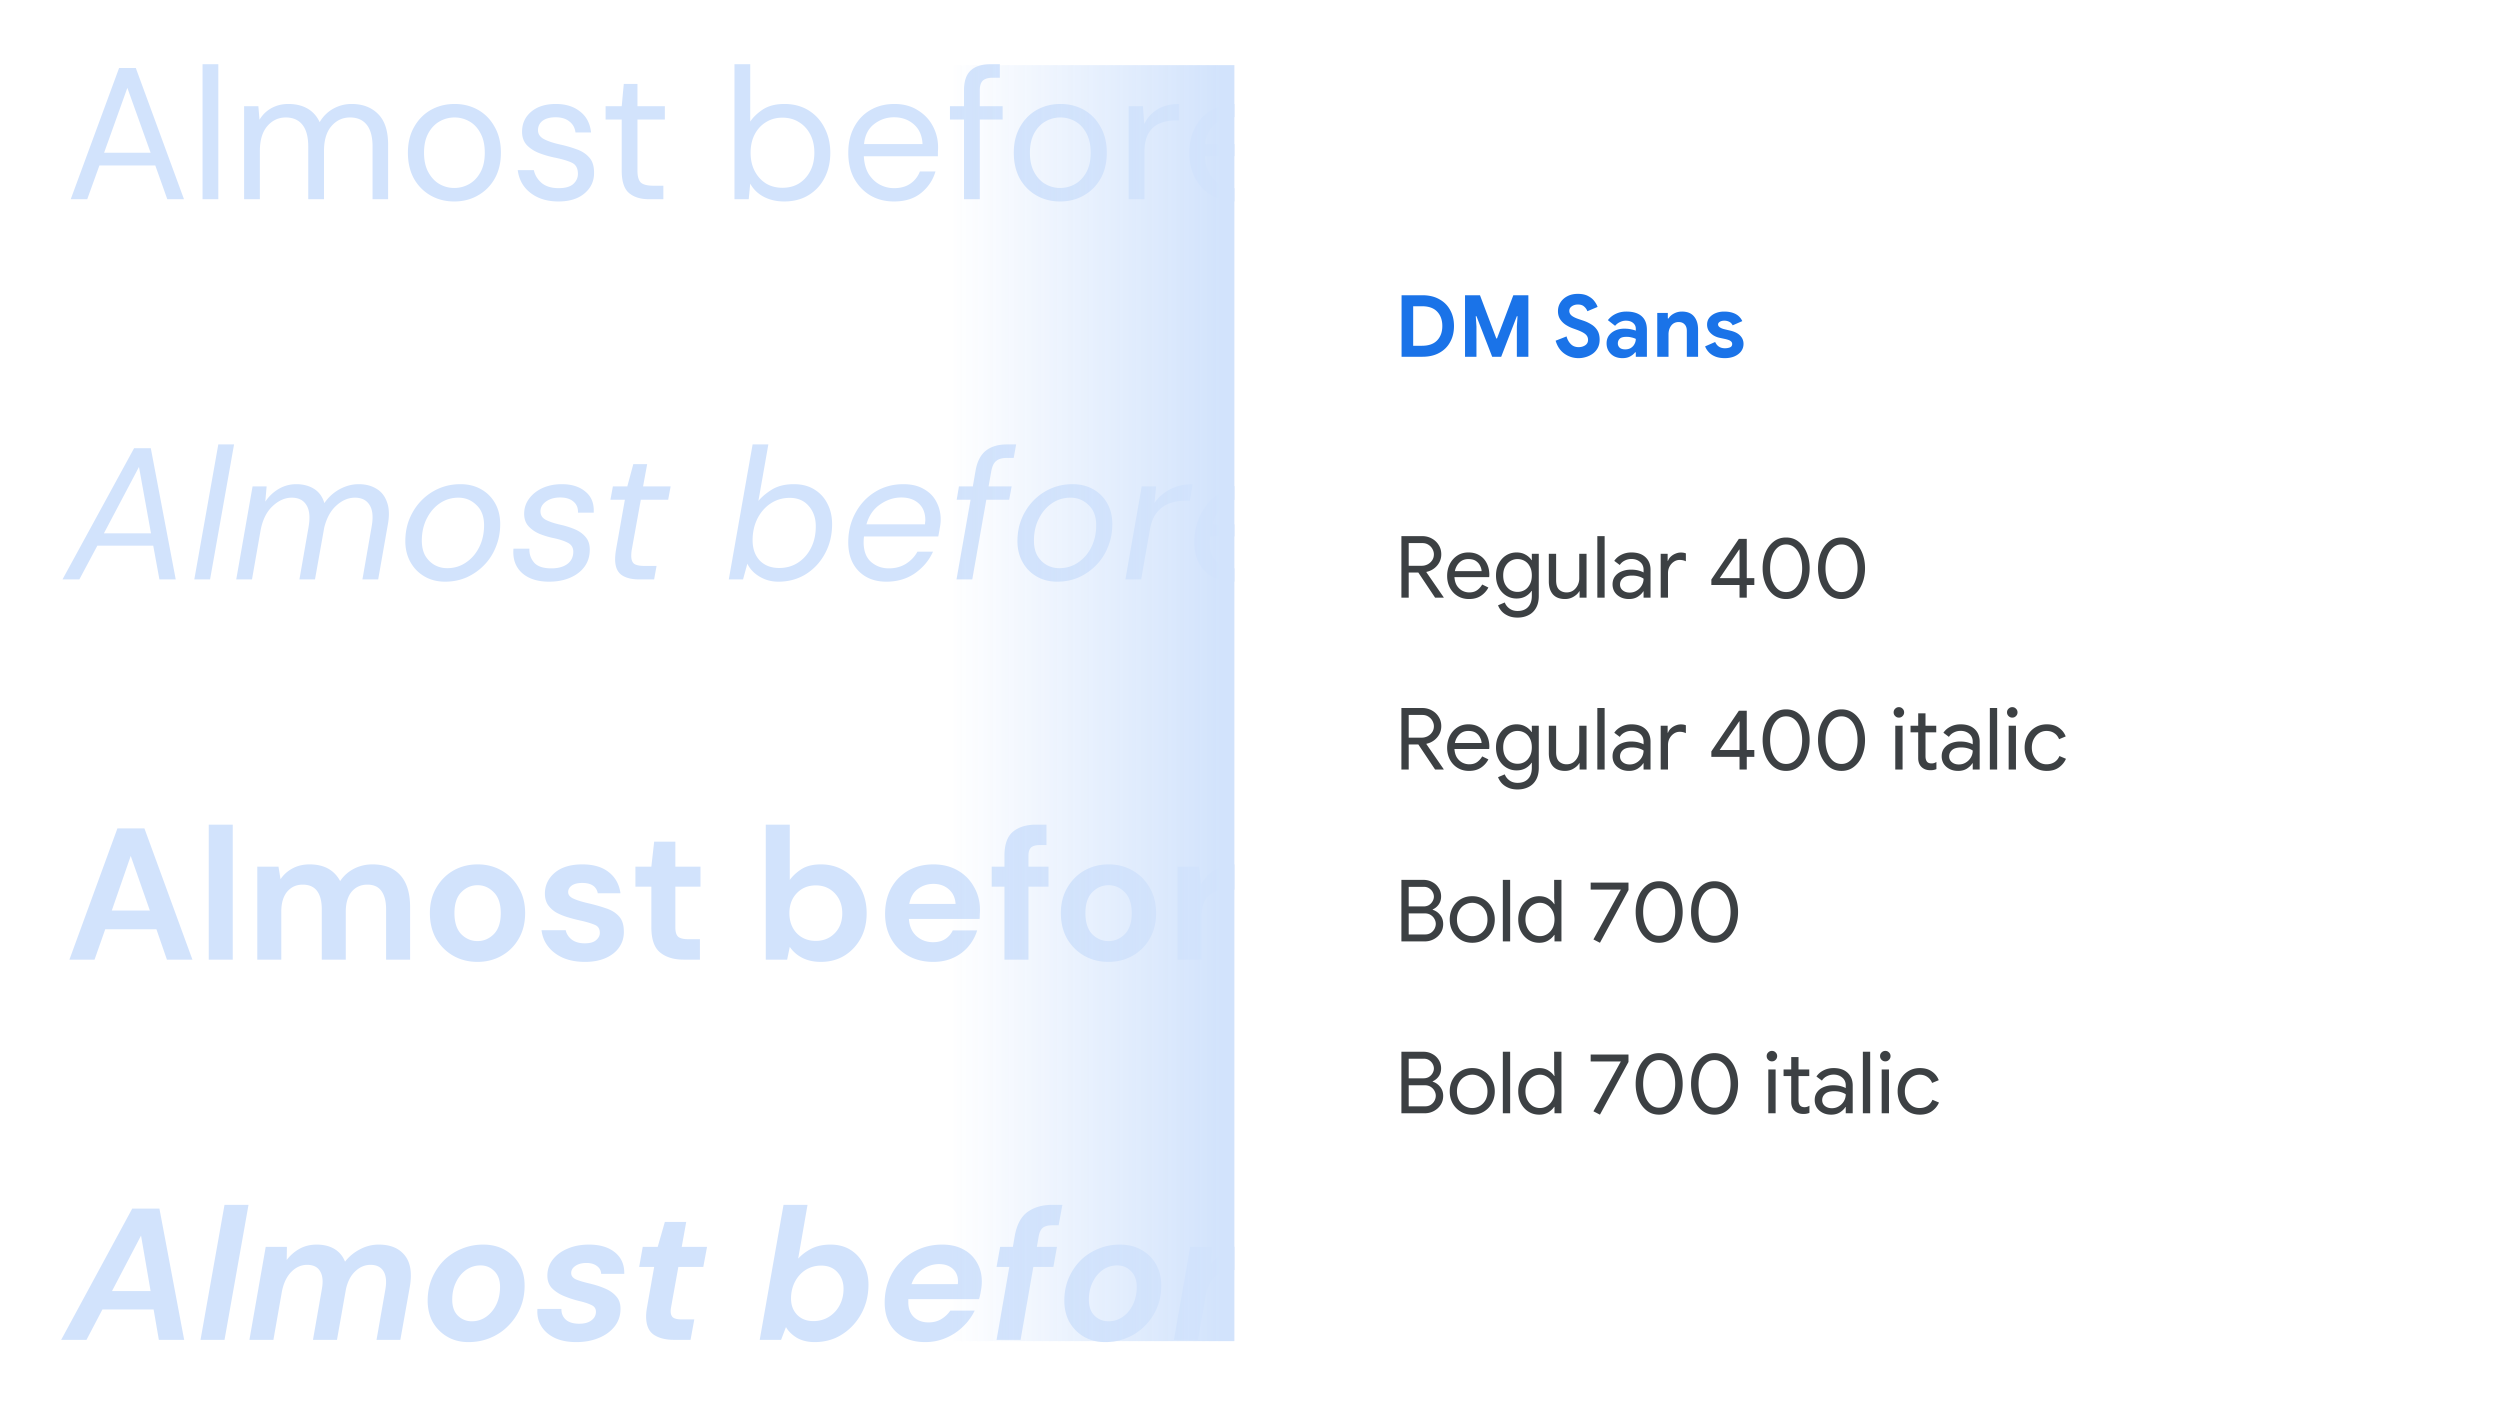 <svg width="1920" height="1080" fill="none" xmlns="http://www.w3.org/2000/svg"><mask id="a" style="mask-type:alpha" maskUnits="userSpaceOnUse" x="0" y="0" width="948" height="1080"><path fill="#C4C4C4" d="M0 0h948v1080H0z"/></mask><g mask="url(#a)"><path d="M54.32 153 91.472 52.2h12.816L141.296 153H128.48l-9.216-25.92H76.352L66.992 153H54.32Zm25.632-35.712h35.712L97.808 67.464l-17.856 49.824ZM155.561 153V49.32h12.096V153h-12.096Zm31.922 0V81.576h10.944l.864 10.368c2.304-3.84 5.376-6.816 9.216-8.928 3.84-2.112 8.16-3.168 12.96-3.168 5.664 0 10.512 1.152 14.544 3.456 4.128 2.304 7.296 5.808 9.504 10.512 2.496-4.32 5.904-7.728 10.224-10.224 4.416-2.496 9.168-3.744 14.256-3.744 8.544 0 15.36 2.592 20.448 7.776 5.088 5.088 7.632 12.96 7.632 23.616V153h-11.952v-40.464c0-7.392-1.488-12.96-4.464-16.704-2.976-3.744-7.248-5.616-12.816-5.616-5.76 0-10.56 2.256-14.4 6.768-3.744 4.416-5.616 10.752-5.616 19.008V153h-12.096v-40.464c0-7.392-1.488-12.96-4.464-16.704-2.976-3.744-7.248-5.616-12.816-5.616-5.664 0-10.416 2.256-14.256 6.768-3.744 4.416-5.616 10.752-5.616 19.008V153h-12.096Zm161.356 1.728c-6.72 0-12.768-1.536-18.144-4.608-5.376-3.072-9.648-7.392-12.816-12.96-3.072-5.664-4.608-12.288-4.608-19.872s1.584-14.16 4.752-19.728c3.168-5.664 7.44-10.032 12.816-13.104 5.472-3.072 11.568-4.608 18.288-4.608 6.72 0 12.768 1.536 18.144 4.608 5.376 3.072 9.6 7.44 12.672 13.104 3.168 5.568 4.752 12.144 4.752 19.728 0 7.584-1.584 14.208-4.752 19.872-3.168 5.568-7.488 9.888-12.96 12.96-5.376 3.072-11.424 4.608-18.144 4.608Zm0-10.368c4.128 0 7.968-1.008 11.52-3.024 3.552-2.016 6.432-5.04 8.64-9.072 2.208-4.032 3.312-9.024 3.312-14.976 0-5.952-1.104-10.944-3.312-14.976-2.112-4.032-4.944-7.056-8.496-9.072-3.552-2.016-7.344-3.024-11.376-3.024-4.128 0-7.968 1.008-11.52 3.024-3.552 2.016-6.432 5.04-8.64 9.072-2.208 4.032-3.312 9.024-3.312 14.976 0 5.952 1.104 10.944 3.312 14.976 2.208 4.032 5.04 7.056 8.496 9.072 3.552 2.016 7.344 3.024 11.376 3.024Zm80.035 10.368c-8.544 0-15.648-2.16-21.312-6.48-5.664-4.32-8.976-10.176-9.936-17.568h12.384c.768 3.744 2.736 7.008 5.904 9.792 3.264 2.688 7.632 4.032 13.104 4.032 5.088 0 8.832-1.056 11.232-3.168 2.4-2.208 3.6-4.8 3.6-7.776 0-4.32-1.584-7.2-4.752-8.64-3.072-1.44-7.44-2.736-13.104-3.888a74.268 74.268 0 0 1-11.52-3.312c-3.84-1.44-7.056-3.456-9.648-6.048-2.592-2.688-3.888-6.192-3.888-10.512 0-6.24 2.304-11.328 6.912-15.264 4.704-4.032 11.04-6.048 19.008-6.048 7.584 0 13.776 1.92 18.576 5.76 4.896 3.744 7.728 9.12 8.496 16.128h-11.952c-.48-3.648-2.064-6.48-4.752-8.496-2.592-2.112-6.096-3.168-10.512-3.168-4.32 0-7.68.912-10.08 2.736-2.304 1.824-3.456 4.224-3.456 7.2 0 2.88 1.488 5.136 4.464 6.768 3.072 1.632 7.2 3.024 12.384 4.176 4.416.96 8.592 2.16 12.528 3.6 4.032 1.344 7.296 3.408 9.792 6.192 2.592 2.688 3.888 6.624 3.888 11.808.096 6.432-2.352 11.76-7.344 15.984-4.896 4.128-11.568 6.192-20.016 6.192Zm69.63-1.728c-6.528 0-11.664-1.584-15.408-4.752-3.744-3.168-5.616-8.88-5.616-17.136V91.8h-12.384V81.576h12.384l1.584-17.136h10.512v17.136H510.6V91.8h-21.024v39.312c0 4.512.912 7.584 2.736 9.216 1.824 1.536 5.04 2.304 9.648 2.304h7.488V153h-10.944Zm103.733 1.728c-5.856 0-11.088-1.2-15.696-3.6-4.512-2.4-7.968-5.76-10.368-10.08L575.021 153h-10.944V49.32h12.096v44.064c2.304-3.456 5.568-6.576 9.792-9.36 4.32-2.784 9.792-4.176 16.416-4.176 7.104 0 13.296 1.632 18.576 4.896 5.28 3.264 9.36 7.728 12.24 13.392 2.976 5.664 4.464 12.096 4.464 19.296 0 7.2-1.488 13.632-4.464 19.296-2.88 5.568-7.008 9.984-12.384 13.248-5.28 3.168-11.472 4.752-18.576 4.752Zm-1.296-10.512c4.8 0 9.024-1.104 12.672-3.312 3.648-2.304 6.528-5.472 8.64-9.504 2.112-4.032 3.168-8.736 3.168-14.112 0-5.376-1.056-10.08-3.168-14.112s-4.992-7.152-8.64-9.36c-3.648-2.304-7.872-3.456-12.672-3.456-4.8 0-9.024 1.152-12.672 3.456-3.648 2.208-6.528 5.328-8.64 9.36-2.112 4.032-3.168 8.736-3.168 14.112 0 5.376 1.056 10.08 3.168 14.112s4.992 7.2 8.64 9.504c3.648 2.208 7.872 3.312 12.672 3.312Zm85.67 10.512c-6.816 0-12.864-1.536-18.144-4.608-5.28-3.168-9.456-7.536-12.528-13.104-2.976-5.568-4.464-12.144-4.464-19.728 0-7.488 1.488-14.016 4.464-19.584 2.976-5.664 7.104-10.032 12.384-13.104 5.376-3.168 11.568-4.752 18.575-4.752 6.913 0 12.865 1.584 17.857 4.752 5.088 3.072 8.976 7.152 11.664 12.24 2.688 5.088 4.032 10.56 4.032 16.416 0 1.056-.048 2.112-.144 3.168v3.6h-56.88c.288 5.472 1.536 10.032 3.744 13.68 2.304 3.552 5.136 6.24 8.496 8.064 3.456 1.824 7.104 2.736 10.944 2.736 4.992 0 9.168-1.152 12.528-3.456 3.36-2.304 5.808-5.424 7.344-9.36h11.952c-1.92 6.624-5.616 12.144-11.088 16.56-5.376 4.32-12.288 6.48-20.736 6.48Zm0-64.656c-5.76 0-10.896 1.776-15.408 5.328-4.416 3.456-6.96 8.544-7.633 15.264h44.929c-.288-6.432-2.496-11.472-6.624-15.12-4.128-3.648-9.216-5.472-15.264-5.472ZM740.371 153V91.8h-10.8V81.576h10.8V69.192c0-6.912 1.728-11.952 5.184-15.12 3.456-3.168 8.496-4.752 15.12-4.752h7.2v10.368h-5.328c-3.648 0-6.24.768-7.776 2.304-1.536 1.44-2.304 3.936-2.304 7.488v12.096h17.568V91.8h-17.568V153h-12.096Zm73.797 1.728c-6.72 0-12.768-1.536-18.144-4.608-5.376-3.072-9.648-7.392-12.816-12.96-3.072-5.664-4.608-12.288-4.608-19.872s1.584-14.16 4.752-19.728c3.168-5.664 7.44-10.032 12.816-13.104 5.472-3.072 11.568-4.608 18.288-4.608 6.72 0 12.768 1.536 18.144 4.608 5.376 3.072 9.6 7.44 12.672 13.104 3.168 5.568 4.752 12.144 4.752 19.728 0 7.584-1.584 14.208-4.752 19.872-3.168 5.568-7.488 9.888-12.96 12.96-5.376 3.072-11.424 4.608-18.144 4.608Zm0-10.368c4.128 0 7.968-1.008 11.52-3.024 3.552-2.016 6.432-5.04 8.64-9.072 2.208-4.032 3.312-9.024 3.312-14.976 0-5.952-1.104-10.944-3.312-14.976-2.112-4.032-4.944-7.056-8.496-9.072-3.552-2.016-7.344-3.024-11.376-3.024-4.128 0-7.968 1.008-11.52 3.024-3.552 2.016-6.432 5.04-8.64 9.072-2.208 4.032-3.312 9.024-3.312 14.976 0 5.952 1.104 10.944 3.312 14.976 2.208 4.032 5.04 7.056 8.496 9.072 3.552 2.016 7.344 3.024 11.376 3.024Zm52.674 8.64V81.576h10.944l1.008 13.68c2.208-4.704 5.568-8.448 10.08-11.232 4.512-2.784 10.08-4.176 16.704-4.176V92.52h-3.312c-4.224 0-8.112.768-11.664 2.304-3.552 1.44-6.384 3.936-8.496 7.488-2.112 3.552-3.168 8.448-3.168 14.688v36h-12.096Zm81.753 1.728c-6.816 0-12.864-1.536-18.144-4.608-5.28-3.168-9.456-7.536-12.528-13.104-2.976-5.568-4.464-12.144-4.464-19.728 0-7.488 1.488-14.016 4.464-19.584 2.976-5.664 7.104-10.032 12.384-13.104 5.376-3.168 11.568-4.752 18.576-4.752 6.912 0 12.864 1.584 17.856 4.752 5.088 3.072 8.976 7.152 11.664 12.24 2.688 5.088 4.032 10.56 4.032 16.416 0 1.056-.048 2.112-.144 3.168v3.6h-56.88c.288 5.472 1.536 10.032 3.744 13.68 2.304 3.552 5.136 6.24 8.496 8.064 3.456 1.824 7.104 2.736 10.944 2.736 4.992 0 9.168-1.152 12.528-3.456 3.36-2.304 5.808-5.424 7.344-9.36h11.952c-1.92 6.624-5.616 12.144-11.088 16.56-5.376 4.32-12.288 6.48-20.736 6.48Zm0-64.656c-5.76 0-10.896 1.776-15.408 5.328-4.416 3.456-6.96 8.544-7.632 15.264h44.928c-.288-6.432-2.496-11.472-6.624-15.12-4.128-3.648-9.216-5.472-15.264-5.472ZM47.984 445l55.008-100.8h12.816L134.96 445h-12.528l-4.752-25.92H74.768L60.944 445h-12.96Zm31.824-35.424h36.144l-9.216-50.976-26.928 50.976ZM149.225 445l18.432-103.68h12.096L161.321 445h-12.096Zm32.207 0 12.528-71.424h10.8l-1.008 11.664c2.784-4.128 6.24-7.392 10.368-9.792 4.128-2.4 8.592-3.6 13.392-3.6 5.28 0 9.84 1.2 13.68 3.6 3.84 2.4 6.48 6.048 7.92 10.944 3.072-4.512 6.96-8.064 11.664-10.656 4.8-2.592 9.696-3.888 14.688-3.888 5.28 0 9.792 1.152 13.536 3.456 3.84 2.208 6.576 5.664 8.208 10.368 1.728 4.608 1.92 10.464.576 17.568L290.44 445h-12.096l7.056-40.464c1.344-7.392.816-12.96-1.584-16.704-2.304-3.744-6.048-5.616-11.232-5.616-5.088 0-9.84 2.016-14.256 6.048-4.417 3.936-7.536 9.648-9.36 17.136l-7.056 39.6H229.96l7.056-40.464c1.248-7.392.672-12.96-1.728-16.704-2.304-3.744-6.048-5.616-11.232-5.616-5.28 0-10.272 2.256-14.976 6.768-4.608 4.416-7.632 10.752-9.072 19.008L193.528 445h-12.096Zm160.382 1.728c-5.952 0-11.232-1.344-15.84-4.032-4.608-2.688-8.208-6.384-10.8-11.088-2.592-4.704-3.888-10.032-3.888-15.984 0-6.336 1.104-12.144 3.312-17.424 2.208-5.28 5.232-9.888 9.072-13.824 3.84-3.936 8.304-7.008 13.392-9.216 5.088-2.208 10.608-3.312 16.56-3.312 5.952 0 11.232 1.296 15.84 3.888 4.608 2.592 8.208 6.192 10.8 10.8 2.592 4.608 3.888 9.936 3.888 15.984 0 6.24-1.104 12.048-3.312 17.424-2.112 5.376-5.136 10.08-9.072 14.112-3.84 3.936-8.304 7.056-13.392 9.36-5.088 2.208-10.608 3.312-16.56 3.312Zm1.584-10.368c5.376 0 10.176-1.44 14.4-4.32 4.32-2.88 7.728-6.816 10.224-11.808 2.496-4.992 3.744-10.608 3.744-16.848 0-6.72-1.968-11.904-5.904-15.552-3.84-3.744-8.448-5.616-13.824-5.616-5.28 0-10.032 1.44-14.256 4.32-4.224 2.88-7.584 6.816-10.08 11.808-2.496 4.992-3.744 10.608-3.744 16.848 0 4.512.864 8.352 2.592 11.52 1.824 3.072 4.224 5.472 7.2 7.2 2.976 1.632 6.192 2.448 9.648 2.448Zm78.303 10.368c-8.928 0-15.888-2.256-20.88-6.768-4.992-4.608-7.152-10.8-6.48-18.576h12.24c-.192 4.032 1.008 7.584 3.6 10.656 2.592 2.976 7.008 4.464 13.248 4.464 5.088 0 9.168-1.104 12.24-3.312 3.072-2.304 4.608-5.472 4.608-9.504 0-3.168-1.44-5.472-4.32-6.912-2.784-1.44-6.528-2.64-11.232-3.6a64.66 64.66 0 0 1-10.368-3.168c-3.36-1.44-6.192-3.408-8.496-5.904-2.208-2.496-3.312-5.664-3.312-9.504 0-4.32 1.248-8.16 3.744-11.52 2.496-3.456 5.904-6.192 10.224-8.208 4.416-2.016 9.408-3.024 14.976-3.024 7.584 0 13.632 1.92 18.144 5.76 4.608 3.744 6.72 9.12 6.336 16.128h-12.096c.192-3.552-.96-6.384-3.456-8.496-2.4-2.112-5.808-3.168-10.224-3.168s-8.064 1.056-10.944 3.168c-2.784 2.016-4.176 4.512-4.176 7.488 0 2.88 1.344 5.04 4.032 6.48 2.784 1.44 6.48 2.688 11.088 3.744 3.936.864 7.632 2.016 11.088 3.456 3.456 1.44 6.24 3.408 8.352 5.904 2.208 2.496 3.312 5.76 3.312 9.792 0 4.992-1.344 9.36-4.032 13.104-2.688 3.648-6.384 6.48-11.088 8.496-4.704 2.016-10.08 3.024-16.128 3.024ZM491.129 445c-5.952 0-10.56-1.152-13.824-3.456-3.264-2.4-4.896-6.432-4.896-12.096 0-.96.048-1.968.144-3.024.096-1.152.24-2.352.432-3.6l6.912-39.024h-11.088l1.872-10.224h11.088l4.608-17.136h10.656l-3.168 17.136h21.168l-1.872 10.224h-21.024l-7.056 39.024c-.192 1.536-.288 2.88-.288 4.032 0 2.976.768 5.04 2.304 6.192 1.632 1.056 4.224 1.584 7.776 1.584h9.36L502.361 445h-11.232Zm106.74 1.728c-3.936 0-7.536-.672-10.8-2.016-3.168-1.344-5.904-3.072-8.208-5.184-2.208-2.112-3.84-4.32-4.896-6.624L570.653 445h-10.944l18.288-103.68h12.096l-7.632 43.344c2.88-3.36 6.48-6.336 10.8-8.928 4.416-2.592 9.888-3.888 16.416-3.888 6.144 0 11.376 1.344 15.696 4.032 4.416 2.688 7.776 6.336 10.08 10.944 2.4 4.608 3.6 9.84 3.6 15.696 0 8.352-1.824 15.888-5.472 22.608-3.552 6.624-8.448 11.904-14.688 15.84-6.24 3.84-13.248 5.76-21.024 5.76Zm.576-10.512c5.472 0 10.32-1.392 14.544-4.176 4.224-2.784 7.536-6.576 9.936-11.376 2.4-4.8 3.6-10.272 3.6-16.416 0-6.336-1.824-11.568-5.472-15.696-3.552-4.128-8.4-6.192-14.544-6.192-5.472 0-10.368 1.44-14.688 4.32-4.32 2.88-7.728 6.816-10.224 11.808-2.4 4.896-3.6 10.368-3.6 16.416 0 6.432 1.824 11.616 5.472 15.552 3.744 3.84 8.736 5.76 14.976 5.76Zm82.245 10.512c-8.832 0-15.936-2.736-21.312-8.208-5.28-5.472-7.92-12.816-7.92-22.032 0-8.256 1.824-15.744 5.472-22.464 3.648-6.816 8.64-12.192 14.976-16.128 6.432-4.032 13.728-6.048 21.888-6.048 6.24 0 11.472 1.248 15.696 3.744 4.32 2.4 7.536 5.664 9.648 9.792 2.208 4.128 3.312 8.688 3.312 13.68 0 1.92-.24 4.128-.72 6.624a133.6 133.6 0 0 1-1.152 6.336h-57.024c-.192 1.632-.288 3.072-.288 4.32 0 6.816 1.92 11.904 5.76 15.264 3.84 3.264 8.352 4.896 13.536 4.896 4.992 0 9.36-1.152 13.104-3.456 3.84-2.4 6.816-5.52 8.928-9.36h11.952c-2.976 6.624-7.584 12.144-13.824 16.56-6.24 4.32-13.584 6.48-22.032 6.48Zm11.52-64.656c-5.76 0-11.184 1.776-16.272 5.328-5.088 3.456-8.592 8.544-10.512 15.264h44.928a9.695 9.695 0 0 0 .144-1.584 9.695 9.695 0 0 0 .144-1.584c0-5.472-1.68-9.744-5.04-12.816-3.36-3.072-7.824-4.608-13.392-4.608ZM734.597 445l10.8-61.2h-10.656l1.728-10.224h10.656l2.16-12.384c1.248-6.912 3.888-11.952 7.92-15.12 4.032-3.168 9.408-4.752 16.128-4.752h7.056l-1.872 10.368h-5.184c-3.648 0-6.384.768-8.208 2.304-1.824 1.44-3.072 3.936-3.744 7.488l-2.16 12.096h17.712l-1.872 10.224h-17.568l-10.8 61.2h-12.096Zm77.326 1.728c-5.952 0-11.232-1.344-15.84-4.032-4.608-2.688-8.208-6.384-10.8-11.088-2.592-4.704-3.888-10.032-3.888-15.984 0-6.336 1.104-12.144 3.312-17.424 2.208-5.28 5.232-9.888 9.072-13.824 3.84-3.936 8.304-7.008 13.392-9.216 5.088-2.208 10.608-3.312 16.56-3.312 5.952 0 11.232 1.296 15.84 3.888 4.608 2.592 8.208 6.192 10.8 10.8 2.592 4.608 3.888 9.936 3.888 15.984 0 6.24-1.104 12.048-3.312 17.424-2.112 5.376-5.136 10.08-9.072 14.112-3.84 3.936-8.304 7.056-13.392 9.36-5.088 2.208-10.608 3.312-16.56 3.312Zm1.584-10.368c5.376 0 10.176-1.44 14.4-4.32 4.32-2.88 7.728-6.816 10.224-11.808 2.496-4.992 3.744-10.608 3.744-16.848 0-6.72-1.968-11.904-5.904-15.552-3.84-3.744-8.448-5.616-13.824-5.616-5.28 0-10.032 1.44-14.256 4.32-4.224 2.88-7.584 6.816-10.08 11.808-2.496 4.992-3.744 10.608-3.744 16.848 0 4.512.864 8.352 2.592 11.52 1.824 3.072 4.224 5.472 7.2 7.2 2.976 1.632 6.192 2.448 9.648 2.448Zm50.8 8.64 12.528-71.424h11.088l-1.296 12.672c3.072-4.416 7.104-7.92 12.096-10.512 5.088-2.592 10.848-3.888 17.28-3.888l-2.16 12.672h-3.312c-4.32 0-8.4.672-12.24 2.016-3.744 1.344-6.96 3.648-9.648 6.912-2.688 3.168-4.512 7.536-5.472 13.104L876.403 445h-12.096Zm82.164 1.728c-8.832 0-15.936-2.736-21.312-8.208-5.28-5.472-7.92-12.816-7.92-22.032 0-8.256 1.824-15.744 5.472-22.464 3.648-6.816 8.64-12.192 14.976-16.128 6.432-4.032 13.728-6.048 21.888-6.048 6.24 0 11.472 1.248 15.696 3.744 4.32 2.4 7.536 5.664 9.648 9.792 2.208 4.128 3.312 8.688 3.312 13.68 0 1.92-.24 4.128-.72 6.624a133.6 133.6 0 0 1-1.152 6.336h-57.024c-.192 1.632-.288 3.072-.288 4.32 0 6.816 1.92 11.904 5.76 15.264 3.84 3.264 8.352 4.896 13.536 4.896 4.992 0 9.36-1.152 13.104-3.456 3.84-2.4 6.816-5.52 8.928-9.36h11.952c-2.976 6.624-7.584 12.144-13.824 16.56-6.24 4.32-13.584 6.48-22.032 6.48Zm11.52-64.656c-5.76 0-11.184 1.776-16.272 5.328-5.088 3.456-8.592 8.544-10.512 15.264h44.928a9.695 9.695 0 0 0 .144-1.584 9.695 9.695 0 0 0 .144-1.584c0-5.472-1.68-9.744-5.04-12.816-3.36-3.072-7.824-4.608-13.392-4.608ZM53.312 737l36.864-100.8h20.736L147.776 737h-19.584l-8.064-23.328H80.816L72.608 737H53.312Zm32.544-37.728h29.232L100.4 657.368l-14.544 41.904ZM160.329 737V633.32h18.432V737h-18.432Zm37.265 0v-71.424h16.272l1.584 9.648c2.304-3.456 5.328-6.192 9.072-8.208 3.84-2.112 8.256-3.168 13.248-3.168 11.04 0 18.864 4.272 23.472 12.816 2.592-3.936 6.048-7.056 10.368-9.36 4.416-2.304 9.216-3.456 14.4-3.456 9.312 0 16.464 2.784 21.456 8.352 4.992 5.568 7.488 13.728 7.488 24.48V737h-18.432v-38.592c0-6.144-1.2-10.848-3.6-14.112-2.304-3.264-5.904-4.896-10.8-4.896-4.992 0-9.024 1.824-12.096 5.472-2.976 3.648-4.464 8.736-4.464 15.264V737H247.13v-38.592c0-6.144-1.2-10.848-3.6-14.112-2.4-3.264-6.096-4.896-11.088-4.896-4.896 0-8.88 1.824-11.952 5.472-2.976 3.648-4.464 8.736-4.464 15.264V737h-18.432Zm169.132 1.728c-6.912 0-13.152-1.584-18.72-4.752-5.472-3.168-9.84-7.536-13.104-13.104-3.168-5.664-4.752-12.192-4.752-19.584 0-7.392 1.632-13.872 4.896-19.44 3.264-5.664 7.632-10.08 13.104-13.248 5.568-3.168 11.808-4.752 18.72-4.752 6.816 0 12.96 1.584 18.432 4.752 5.568 3.168 9.936 7.584 13.104 13.248 3.264 5.568 4.896 12.048 4.896 19.44 0 7.392-1.632 13.92-4.896 19.584-3.168 5.568-7.536 9.936-13.104 13.104-5.568 3.168-11.76 4.752-18.576 4.752Zm0-15.984c4.8 0 8.976-1.776 12.528-5.328 3.552-3.648 5.328-9.024 5.328-16.128 0-7.104-1.776-12.432-5.328-15.984-3.552-3.648-7.68-5.472-12.384-5.472-4.896 0-9.12 1.824-12.672 5.472-3.456 3.552-5.184 8.88-5.184 15.984 0 7.104 1.728 12.48 5.184 16.128 3.552 3.552 7.728 5.328 12.528 5.328Zm82.576 15.984c-6.336 0-11.904-1.008-16.704-3.024-4.8-2.112-8.64-4.992-11.52-8.64-2.88-3.648-4.608-7.872-5.184-12.672h18.576c.576 2.784 2.112 5.184 4.608 7.2 2.592 1.92 5.904 2.88 9.936 2.88s6.96-.816 8.784-2.448c1.92-1.632 2.88-3.504 2.88-5.616 0-3.072-1.344-5.136-4.032-6.192-2.688-1.152-6.432-2.256-11.232-3.312a122.702 122.702 0 0 1-9.36-2.448c-3.168-.96-6.096-2.16-8.784-3.6-2.592-1.536-4.704-3.456-6.336-5.76-1.632-2.4-2.448-5.328-2.448-8.784 0-6.336 2.496-11.664 7.488-15.984 5.088-4.32 12.192-6.48 21.312-6.48 8.448 0 15.168 1.968 20.16 5.904 5.088 3.936 8.112 9.36 9.072 16.272h-17.424c-1.056-5.28-5.04-7.92-11.952-7.92-3.456 0-6.144.672-8.064 2.016-1.824 1.344-2.736 3.024-2.736 5.04 0 2.112 1.392 3.792 4.176 5.04 2.784 1.248 6.48 2.4 11.088 3.456 4.992 1.152 9.552 2.448 13.68 3.888 4.224 1.344 7.584 3.408 10.08 6.192 2.496 2.688 3.744 6.576 3.744 11.664.096 4.416-1.056 8.4-3.456 11.952-2.4 3.552-5.856 6.336-10.368 8.352-4.512 2.016-9.84 3.024-15.984 3.024Zm75.71-1.728c-7.488 0-13.488-1.824-18-5.472-4.512-3.648-6.768-10.128-6.768-19.44v-31.104h-12.24v-15.408h12.24l2.16-19.152h16.272v19.152h19.296v15.408h-19.296v31.248c0 3.456.72 5.856 2.16 7.2 1.536 1.248 4.128 1.872 7.776 1.872h8.928V737h-12.528Zm105.434 1.728c-5.376 0-10.08-1.008-14.112-3.024s-7.296-4.848-9.792-8.496L604.526 737H588.11V633.32h18.432v42.48c2.304-3.168 5.328-5.952 9.072-8.352 3.84-2.4 8.784-3.6 14.832-3.6 6.72 0 12.72 1.632 18 4.896 5.28 3.264 9.456 7.728 12.528 13.392 3.072 5.664 4.608 12.096 4.608 19.296 0 7.2-1.536 13.632-4.608 19.296-3.072 5.568-7.248 9.984-12.528 13.248-5.28 3.168-11.28 4.752-18 4.752Zm-3.888-16.128c5.856 0 10.704-1.968 14.544-5.904s5.76-9.024 5.76-15.264-1.92-11.376-5.76-15.408-8.688-6.048-14.544-6.048c-5.952 0-10.848 2.016-14.688 6.048-3.744 3.936-5.616 9.024-5.616 15.264s1.872 11.376 5.616 15.408c3.84 3.936 8.736 5.904 14.688 5.904Zm90.194 16.128c-7.2 0-13.584-1.536-19.152-4.608-5.568-3.072-9.936-7.392-13.104-12.96-3.168-5.568-4.752-12-4.752-19.296 0-7.392 1.536-13.968 4.608-19.728 3.168-5.76 7.488-10.224 12.96-13.392 5.568-3.264 12.096-4.896 19.584-4.896 7.008 0 13.2 1.536 18.576 4.608 5.376 3.072 9.552 7.296 12.528 12.672 3.072 5.28 4.608 11.184 4.608 17.712 0 1.056-.048 2.16-.144 3.312 0 1.152-.048 2.352-.144 3.6h-54.288c.384 5.568 2.304 9.936 5.76 13.104 3.552 3.168 7.824 4.752 12.816 4.752 3.744 0 6.864-.816 9.36-2.448 2.592-1.728 4.512-3.936 5.76-6.624h18.72c-1.344 4.512-3.6 8.64-6.768 12.384-3.072 3.648-6.912 6.528-11.52 8.64-4.512 2.112-9.648 3.168-15.408 3.168Zm.144-59.904c-4.512 0-8.496 1.296-11.952 3.888-3.456 2.496-5.664 6.336-6.624 11.52h35.568c-.288-4.704-2.016-8.448-5.184-11.232-3.168-2.784-7.104-4.176-11.808-4.176ZM771.422 737v-56.016h-9.792v-15.408h9.792v-8.352c0-8.64 2.16-14.784 6.48-18.432 4.416-3.648 10.368-5.472 17.856-5.472h7.92v15.696h-5.04c-3.168 0-5.424.624-6.768 1.872-1.344 1.248-2.016 3.36-2.016 6.336v8.352h15.408v15.408h-15.408V737h-18.432Zm79.898 1.728c-6.912 0-13.152-1.584-18.72-4.752-5.472-3.168-9.84-7.536-13.104-13.104-3.168-5.664-4.752-12.192-4.752-19.584 0-7.392 1.632-13.872 4.896-19.44 3.264-5.664 7.632-10.08 13.104-13.248 5.568-3.168 11.808-4.752 18.72-4.752 6.816 0 12.96 1.584 18.432 4.752 5.568 3.168 9.936 7.584 13.104 13.248 3.264 5.568 4.896 12.048 4.896 19.44 0 7.392-1.632 13.92-4.896 19.584-3.168 5.568-7.536 9.936-13.104 13.104-5.568 3.168-11.76 4.752-18.576 4.752Zm0-15.984c4.8 0 8.976-1.776 12.528-5.328 3.552-3.648 5.328-9.024 5.328-16.128 0-7.104-1.776-12.432-5.328-15.984-3.552-3.648-7.68-5.472-12.384-5.472-4.896 0-9.12 1.824-12.672 5.472-3.456 3.552-5.184 8.88-5.184 15.984 0 7.104 1.728 12.48 5.184 16.128 3.552 3.552 7.728 5.328 12.528 5.328ZM904.376 737v-71.424h16.416l1.728 13.392c2.592-4.608 6.096-8.256 10.512-10.944 4.512-2.784 9.792-4.176 15.84-4.176v19.44h-5.184c-4.032 0-7.632.624-10.8 1.872-3.168 1.248-5.664 3.408-7.488 6.48-1.728 3.072-2.592 7.344-2.592 12.816V737h-18.432Zm90.532 1.728c-7.2 0-13.584-1.536-19.152-4.608-5.568-3.072-9.936-7.392-13.104-12.96-3.168-5.568-4.752-12-4.752-19.296 0-7.392 1.536-13.968 4.608-19.728 3.168-5.76 7.488-10.224 12.96-13.392 5.568-3.264 12.096-4.896 19.584-4.896 7.008 0 13.198 1.536 18.578 4.608 5.37 3.072 9.55 7.296 12.53 12.672 3.07 5.28 4.6 11.184 4.6 17.712 0 1.056-.04 2.16-.14 3.312 0 1.152-.05 2.352-.14 3.6h-54.292c.384 5.568 2.304 9.936 5.76 13.104 3.552 3.168 7.824 4.752 12.816 4.752 3.744 0 6.866-.816 9.356-2.448 2.6-1.728 4.52-3.936 5.76-6.624h18.72c-1.34 4.512-3.6 8.64-6.76 12.384-3.08 3.648-6.92 6.528-11.52 8.64-4.52 2.112-9.65 3.168-15.412 3.168Zm.144-59.904c-4.512 0-8.496 1.296-11.952 3.888-3.456 2.496-5.664 6.336-6.624 11.52h35.564c-.28-4.704-2.01-8.448-5.18-11.232-3.17-2.784-7.104-4.176-11.808-4.176ZM46.976 1029l54.576-100.8h20.88L141.44 1029H122l-4.032-23.33H78.656L66.416 1029h-19.44ZM86 991.56h29.664l-7.344-42.624L86 991.56Zm67.993 37.44 18.432-103.68h18.432L172.425 1029h-18.432Zm37.55 0 12.528-71.424h16.272l-.144 10.08c2.784-3.648 6.096-6.528 9.936-8.64 3.84-2.112 8.208-3.168 13.104-3.168 5.28 0 9.792 1.104 13.536 3.312 3.744 2.208 6.48 5.472 8.208 9.792 3.168-4.032 7.008-7.2 11.52-9.504 4.512-2.4 9.312-3.6 14.4-3.6 8.928 0 15.6 2.784 20.016 8.352 4.416 5.568 5.664 13.728 3.744 24.48l-7.2 40.32h-18.288l6.768-38.592c1.056-6.144.576-10.848-1.44-14.112-2.016-3.264-5.328-4.896-9.936-4.896-4.32 0-8.208 1.632-11.664 4.896-3.456 3.168-5.856 7.728-7.2 13.68L258.791 1029h-18.432l6.768-38.592c1.152-6.144.72-10.848-1.296-14.112-1.92-3.264-5.232-4.896-9.936-4.896-4.608 0-8.688 1.824-12.24 5.472-3.552 3.648-5.952 8.736-7.2 15.264l-6.48 36.864h-18.432Zm168.298 1.73c-6.24 0-11.712-1.39-16.416-4.18-4.704-2.78-8.4-6.53-11.088-11.23-2.592-4.8-3.888-10.27-3.888-16.416 0-6.048 1.056-11.664 3.168-16.848 2.208-5.28 5.232-9.888 9.072-13.824a41.057 41.057 0 0 1 13.68-9.072c5.184-2.208 10.752-3.312 16.704-3.312 6.336 0 11.856 1.344 16.56 4.032 4.8 2.688 8.544 6.384 11.232 11.088 2.688 4.704 4.032 10.176 4.032 16.416 0 6.144-1.104 11.856-3.312 17.136-2.208 5.18-5.28 9.74-9.216 13.68-3.84 3.94-8.4 7.01-13.68 9.22-5.184 2.2-10.8 3.31-16.848 3.31Zm2.448-15.99c4.128 0 7.824-1.15 11.088-3.45 3.264-2.31 5.856-5.43 7.776-9.36 1.92-4.034 2.88-8.546 2.88-13.538 0-5.28-1.488-9.36-4.464-12.24-2.88-2.88-6.384-4.32-10.512-4.32-4.032 0-7.728 1.152-11.088 3.456-3.264 2.304-5.856 5.472-7.776 9.504-1.92 3.936-2.88 8.4-2.88 13.392 0 5.276 1.44 9.356 4.32 12.236 2.976 2.88 6.528 4.32 10.656 4.32Zm80.269 15.99c-6.528 0-12.096-1.11-16.704-3.31-4.512-2.21-7.92-5.24-10.224-9.08-2.304-3.84-3.264-8.2-2.88-13.1h18.432c-.096 3.36 1.008 6.1 3.312 8.21 2.304 2.11 5.76 3.17 10.368 3.17 4.032 0 7.152-.87 9.36-2.6 2.304-1.72 3.456-3.93 3.456-6.62 0-2.4-1.2-4.13-3.6-5.18-2.4-1.16-5.472-2.16-9.216-3.028a80.67 80.67 0 0 1-11.52-3.744c-3.744-1.536-6.864-3.552-9.36-6.048-2.4-2.496-3.6-5.712-3.6-9.648 0-4.608 1.344-8.688 4.032-12.24 2.784-3.648 6.576-6.48 11.376-8.496 4.8-2.112 10.32-3.168 16.56-3.168 8.448 0 15.12 2.016 20.016 6.048 4.896 4.032 7.248 9.504 7.056 16.416H461.71c-.096-2.496-1.2-4.512-3.312-6.048-2.016-1.536-4.704-2.304-8.064-2.304-3.456 0-6.288.768-8.496 2.304-2.112 1.44-3.168 3.264-3.168 5.472 0 2.112 1.248 3.744 3.744 4.896 2.592 1.056 5.952 2.064 10.08 3.024 4.512 1.056 8.544 2.352 12.096 3.888 3.648 1.536 6.528 3.552 8.64 6.048 2.208 2.4 3.312 5.568 3.312 9.508 0 5.18-1.488 9.69-4.464 13.53-2.976 3.84-7.056 6.82-12.24 8.93-5.088 2.11-10.848 3.17-17.28 3.17Zm75.107-1.73c-6.528 0-11.76-1.34-15.696-4.03-3.84-2.69-5.76-7.35-5.76-13.97 0-2.11.24-4.46.72-7.06l5.472-30.956h-11.52l2.736-15.408h11.52l5.472-19.152h16.416l-3.456 19.152h19.44l-2.88 15.408h-19.152l-5.616 31.106c-.192.96-.288 1.92-.288 2.88 0 2.3.624 3.93 1.872 4.89 1.344.96 3.504 1.44 6.48 1.44h9.792l-2.88 15.7h-12.672Zm107.989 1.73c-5.28 0-9.84-1.11-13.68-3.31-3.744-2.31-6.528-5.04-8.352-8.21l-3.744 9.79h-16.416l18.288-103.68h18.432l-7.2 41.328c2.688-2.976 6.048-5.52 10.08-7.632 4.128-2.112 9.072-3.168 14.832-3.168 5.856 0 10.944 1.344 15.263 4.032 4.321 2.688 7.681 6.384 10.081 11.088 2.496 4.608 3.744 9.84 3.744 15.696 0 6.144-1.056 11.904-3.168 17.276-2.112 5.28-5.04 9.94-8.784 13.97a41.52 41.52 0 0 1-13.104 9.51c-4.992 2.2-10.416 3.31-16.272 3.31Zm-1.008-16.13c4.416 0 8.352-1.06 11.808-3.17 3.552-2.21 6.336-5.18 8.352-8.93 2.016-3.74 3.024-7.964 3.024-12.668 0-5.088-1.536-9.312-4.608-12.672-3.072-3.456-7.248-5.184-12.528-5.184-4.416 0-8.4 1.104-11.952 3.312-3.456 2.208-6.192 5.232-8.208 9.072-2.016 3.84-3.024 8.16-3.024 12.96 0 4.99 1.536 9.12 4.608 12.38 3.168 3.27 7.344 4.9 12.528 4.9Zm85.903 16.13c-9.504 0-17.088-2.74-22.752-8.21-5.568-5.47-8.352-12.86-8.352-22.18 0-6.044 1.056-11.756 3.168-17.132 2.112-5.376 5.136-10.08 9.072-14.112 3.936-4.128 8.592-7.344 13.968-9.648 5.472-2.4 11.472-3.6 18-3.6 6.336 0 11.76 1.248 16.272 3.744 4.512 2.4 7.968 5.76 10.368 10.08 2.496 4.224 3.744 9.072 3.744 14.544 0 2.304-.24 4.704-.72 7.2-.384 2.4-.864 4.512-1.44 6.336h-54.288v2.448c0 4.8 1.44 8.59 4.32 11.38 2.88 2.68 6.624 4.03 11.232 4.03 3.648 0 6.864-.82 9.648-2.45 2.88-1.73 5.232-3.94 7.056-6.62h18.72c-2.208 4.6-5.232 8.73-9.072 12.38-3.744 3.65-8.112 6.53-13.104 8.64-4.896 2.11-10.176 3.17-15.84 3.17Zm10.656-59.906c-4.416 0-8.592 1.296-12.528 3.888-3.936 2.496-6.816 6.336-8.64 11.52h35.568c.096-.768.144-1.296.144-1.584.096-4.224-1.2-7.584-3.888-10.08-2.688-2.496-6.24-3.744-10.656-3.744ZM765.371 1029l9.792-56.016h-9.792l2.736-15.408h9.792l1.44-8.352c1.536-8.64 4.8-14.784 9.792-18.432 5.088-3.648 11.424-5.472 19.008-5.472h7.776l-2.88 15.696h-4.896c-3.168 0-5.568.624-7.2 1.872-1.536 1.248-2.592 3.36-3.168 6.336l-1.44 8.352h15.408l-2.736 15.408h-15.408L783.803 1029h-18.432Zm83.423 1.73c-6.24 0-11.712-1.39-16.416-4.18-4.704-2.78-8.4-6.53-11.088-11.23-2.592-4.8-3.888-10.27-3.888-16.416 0-6.048 1.056-11.664 3.168-16.848 2.208-5.28 5.232-9.888 9.072-13.824a41.057 41.057 0 0 1 13.68-9.072c5.184-2.208 10.752-3.312 16.704-3.312 6.336 0 11.856 1.344 16.56 4.032 4.8 2.688 8.544 6.384 11.232 11.088 2.688 4.704 4.032 10.176 4.032 16.416 0 6.144-1.104 11.856-3.312 17.136-2.208 5.18-5.28 9.74-9.216 13.68-3.84 3.94-8.4 7.01-13.68 9.22-5.184 2.2-10.8 3.31-16.848 3.31Zm2.448-15.99c4.128 0 7.824-1.15 11.088-3.45 3.264-2.31 5.856-5.43 7.776-9.36 1.92-4.034 2.88-8.546 2.88-13.538 0-5.28-1.488-9.36-4.464-12.24-2.88-2.88-6.384-4.32-10.512-4.32-4.032 0-7.728 1.152-11.088 3.456-3.264 2.304-5.856 5.472-7.776 9.504-1.92 3.936-2.88 8.4-2.88 13.392 0 5.276 1.44 9.356 4.32 12.236 2.976 2.88 6.528 4.32 10.656 4.32Zm50.317 14.26 12.528-71.424h16.56l-.576 12.96c3.36-4.416 7.488-7.968 12.384-10.656 4.992-2.688 10.512-4.032 16.56-4.032l-3.456 19.44h-5.04c-6.144 0-11.424 1.44-15.84 4.32-4.416 2.784-7.296 7.968-8.64 15.552l-6.048 33.84h-18.432Zm91.084 1.73c-9.504 0-17.088-2.74-22.752-8.21-5.568-5.47-8.352-12.86-8.352-22.18 0-6.044 1.056-11.756 3.168-17.132 2.112-5.376 5.136-10.08 9.072-14.112 3.936-4.128 8.592-7.344 13.968-9.648 5.472-2.4 11.472-3.6 18.003-3.6 6.33 0 11.76 1.248 16.27 3.744 4.51 2.4 7.97 5.76 10.37 10.08 2.49 4.224 3.74 9.072 3.74 14.544 0 2.304-.24 4.704-.72 7.2-.38 2.4-.86 4.512-1.44 6.336h-54.287v2.448c0 4.8 1.44 8.59 4.32 11.38 2.88 2.68 6.624 4.03 11.232 4.03 3.648 0 6.865-.82 9.645-2.45 2.88-1.73 5.24-3.94 7.06-6.62h18.72c-2.21 4.6-5.23 8.73-9.07 12.38-3.75 3.65-8.11 6.53-13.11 8.64-4.89 2.11-10.173 3.17-15.837 3.17Zm10.657-59.906c-4.417 0-8.593 1.296-12.529 3.888-3.936 2.496-6.816 6.336-8.64 11.52h35.569c.1-.768.14-1.296.14-1.584.1-4.224-1.2-7.584-3.88-10.08-2.69-2.496-6.24-3.744-10.66-3.744Z" fill="#D2E3FC"/></g><path d="M1076.41 274v-47.256h15.97c5.02 0 9.33 1.012 12.94 3.036 3.65 1.98 6.45 4.752 8.38 8.316 1.98 3.52 2.97 7.612 2.97 12.276s-.99 8.778-2.97 12.342c-1.93 3.564-4.73 6.336-8.38 8.316-3.61 1.98-7.92 2.97-12.94 2.97h-15.97Zm8.91-8.448h6.67c5.23 0 9.15-1.386 11.75-4.158 2.64-2.772 3.96-6.446 3.96-11.022 0-4.576-1.32-8.25-3.96-11.022-2.6-2.772-6.52-4.158-11.75-4.158h-6.67v30.36Zm39.82 8.448v-47.256h11.48l12.54 33.198h.53l12.54-33.198h11.55V274h-8.84v-23.298l.52-7.854h-.52L1152.92 274h-6.93l-12.07-31.152h-.53l.53 7.854V274h-8.78Zm87.22 1.056c-4.05 0-7.68-1.144-10.89-3.432-3.22-2.288-5.46-5.61-6.74-9.966l8.39-3.3c.61 2.332 1.69 4.29 3.23 5.874 1.54 1.584 3.56 2.376 6.07 2.376 1.85 0 3.5-.462 4.95-1.386 1.5-.968 2.25-2.376 2.25-4.224 0-1.76-.69-3.212-2.05-4.356-1.32-1.144-3.7-2.332-7.13-3.564l-2.9-1.056c-1.67-.616-3.37-1.474-5.08-2.574a15.215 15.215 0 0 1-4.29-4.29c-1.1-1.76-1.65-3.828-1.65-6.204 0-2.464.63-4.686 1.91-6.666 1.28-2.024 3.06-3.63 5.35-4.818 2.28-1.188 4.95-1.782 7.98-1.782 3.17 0 5.79.55 7.86 1.65 2.06 1.056 3.67 2.354 4.81 3.894 1.19 1.54 2.03 3.036 2.51 4.488l-7.85 3.3c-.44-1.32-1.26-2.508-2.44-3.564-1.15-1.056-2.73-1.584-4.76-1.584-1.89 0-3.47.462-4.75 1.386-1.27.88-1.91 2.046-1.91 3.498 0 1.408.59 2.618 1.78 3.63 1.23 1.012 3.19 1.958 5.87 2.838l2.97.99c2.25.748 4.32 1.716 6.21 2.904a13.619 13.619 0 0 1 4.68 4.554c1.19 1.892 1.79 4.29 1.79 7.194 0 2.42-.49 4.532-1.46 6.336-.96 1.804-2.24 3.278-3.82 4.422a17.467 17.467 0 0 1-5.28 2.574c-1.9.572-3.77.858-5.61.858Zm33.71 0c-2.37 0-4.49-.462-6.33-1.386-1.81-.968-3.24-2.31-4.29-4.026-1.06-1.716-1.59-3.696-1.59-5.94 0-2.332.6-4.334 1.78-6.006 1.24-1.672 2.86-2.97 4.89-3.894 2.07-.924 4.35-1.386 6.86-1.386 2.07 0 3.85.176 5.35.528 1.49.308 2.68.638 3.56.99v-1.452c0-1.804-.68-3.278-2.04-4.422-1.37-1.188-3.24-1.782-5.61-1.782-1.59 0-3.13.374-4.62 1.122-1.46.704-2.67 1.65-3.63 2.838l-5.55-4.356c1.63-2.112 3.68-3.74 6.14-4.884 2.46-1.144 5.15-1.716 8.05-1.716 5.15 0 9.07 1.188 11.75 3.564 2.68 2.376 4.03 5.852 4.03 10.428V274h-8.52v-3.432h-.53c-.92 1.232-2.2 2.288-3.82 3.168-1.59.88-3.55 1.32-5.88 1.32Zm2.05-6.732c1.76 0 3.23-.374 4.42-1.122 1.23-.792 2.16-1.804 2.77-3.036.66-1.232.99-2.53.99-3.894-.97-.484-2.07-.858-3.3-1.122a15.4 15.4 0 0 0-3.76-.462c-2.55 0-4.31.484-5.28 1.452-.97.968-1.45 2.156-1.45 3.564 0 1.32.46 2.42 1.38 3.3.97.88 2.38 1.32 4.23 1.32Zm24.65 5.676v-33.66h8.12v4.224h.53c1.01-1.628 2.44-2.904 4.29-3.828 1.85-.968 3.85-1.452 6-1.452 4.14 0 7.24 1.254 9.31 3.762 2.07 2.508 3.1 5.852 3.1 10.032V274h-8.64v-19.866c0-2.2-.58-3.872-1.72-5.016-1.1-1.188-2.62-1.782-4.55-1.782-2.42 0-4.34.924-5.75 2.772-1.36 1.848-2.04 4.092-2.04 6.732V274h-8.65Zm51.99 1.056c-2.9 0-5.39-.418-7.45-1.254-2.03-.836-3.68-1.936-4.95-3.3-1.28-1.364-2.23-2.86-2.84-4.488l7.72-3.366c1.45 3.212 3.96 4.818 7.52 4.818 1.41 0 2.69-.22 3.83-.66 1.15-.484 1.72-1.342 1.72-2.574 0-.88-.31-1.562-.93-2.046-.57-.528-1.29-.924-2.17-1.188-.88-.308-1.79-.55-2.71-.726l-3.96-.858a14.92 14.92 0 0 1-4.62-1.848c-1.45-.924-2.64-2.068-3.56-3.432-.88-1.408-1.32-3.014-1.32-4.818 0-2.024.57-3.784 1.71-5.28 1.19-1.496 2.77-2.662 4.75-3.498 2.03-.836 4.25-1.254 6.67-1.254 3.34 0 6.2.594 8.58 1.782 2.38 1.188 4.16 3.036 5.35 5.544l-7.4 3.234c-.7-1.32-1.62-2.244-2.77-2.772a8.13 8.13 0 0 0-3.56-.792c-1.5 0-2.69.286-3.57.858-.88.572-1.32 1.254-1.32 2.046 0 .836.44 1.562 1.32 2.178.88.616 1.94 1.078 3.17 1.386l4.95 1.188c3.35.792 5.85 2.068 7.53 3.828 1.71 1.76 2.57 3.872 2.57 6.336 0 2.2-.64 4.136-1.91 5.808-1.28 1.628-3 2.904-5.15 3.828-2.16.88-4.56 1.32-7.2 1.32Z" fill="#1A73E8"/><path d="M1076.28 459v-47.256h15.97c2.64 0 5.06.594 7.26 1.782 2.25 1.188 4.03 2.838 5.35 4.95 1.36 2.068 2.04 4.488 2.04 7.26 0 2.244-.5 4.312-1.51 6.204a14.473 14.473 0 0 1-4.1 4.686 14.411 14.411 0 0 1-5.74 2.574l-.13.198 13.33 19.338V459h-6.6l-12.87-19.272h-7.39V459h-5.61Zm5.61-24.486h10.03c1.63 0 3.15-.374 4.56-1.122a9.367 9.367 0 0 0 3.43-3.102c.88-1.32 1.32-2.838 1.32-4.554 0-1.408-.38-2.772-1.12-4.092-.71-1.32-1.72-2.398-3.04-3.234-1.32-.88-2.9-1.32-4.75-1.32h-10.43v17.424Zm46.28 25.542c-3.26 0-6.16-.77-8.71-2.31-2.51-1.54-4.49-3.652-5.94-6.336-1.41-2.684-2.12-5.742-2.12-9.174 0-3.212.66-6.182 1.98-8.91 1.37-2.728 3.26-4.906 5.68-6.534 2.46-1.672 5.35-2.508 8.65-2.508 3.34 0 6.2.748 8.58 2.244 2.42 1.452 4.26 3.476 5.54 6.072 1.32 2.596 1.98 5.566 1.98 8.91 0 .308-.02.616-.07.924 0 .308-.02.572-.06.792h-26.67c.18 2.64.82 4.84 1.92 6.6 1.14 1.716 2.55 3.014 4.22 3.894 1.67.836 3.41 1.254 5.22 1.254 2.46 0 4.48-.572 6.07-1.716a13.629 13.629 0 0 0 3.89-4.356l4.75 2.31c-1.32 2.552-3.21 4.664-5.67 6.336-2.47 1.672-5.55 2.508-9.24 2.508Zm-.46-30.69c-2.73 0-5 .858-6.8 2.574-1.81 1.716-2.99 3.938-3.57 6.666h20.53c-.04-1.276-.42-2.618-1.12-4.026-.66-1.452-1.72-2.684-3.17-3.696s-3.41-1.518-5.87-1.518Zm37.77 44.946c-2.86 0-5.32-.484-7.39-1.452-2.02-.924-3.67-2.112-4.95-3.564-1.23-1.452-2.11-2.926-2.64-4.422l5.15-2.178c.7 1.848 1.89 3.388 3.56 4.62 1.72 1.276 3.81 1.914 6.27 1.914 3.52 0 6.23-1.034 8.12-3.102 1.89-2.024 2.84-4.862 2.84-8.514v-3.762h-.27c-1.05 1.628-2.57 3.014-4.55 4.158-1.98 1.1-4.29 1.65-6.93 1.65-2.9 0-5.57-.748-7.99-2.244-2.37-1.496-4.26-3.564-5.67-6.204-1.41-2.684-2.11-5.764-2.11-9.24s.7-6.534 2.11-9.174c1.41-2.684 3.3-4.774 5.67-6.27 2.42-1.496 5.09-2.244 7.99-2.244 2.64 0 4.95.572 6.93 1.716 1.98 1.1 3.5 2.486 4.55 4.158h.27v-4.818h5.34v32.34c0 3.74-.72 6.842-2.17 9.306-1.41 2.464-3.35 4.29-5.81 5.478-2.42 1.232-5.19 1.848-8.32 1.848Zm0-19.734c1.98 0 3.81-.484 5.48-1.452 1.67-1.012 2.99-2.464 3.96-4.356 1.01-1.892 1.52-4.158 1.52-6.798 0-2.728-.51-5.016-1.52-6.864-.97-1.892-2.29-3.322-3.96-4.29s-3.5-1.452-5.48-1.452c-1.98 0-3.8.506-5.48 1.518-1.67.968-3.01 2.398-4.02 4.29-1.01 1.848-1.52 4.114-1.52 6.798s.51 4.972 1.52 6.864c1.01 1.848 2.35 3.278 4.02 4.29 1.68.968 3.5 1.452 5.48 1.452Zm36.49 5.478c-4.14 0-7.26-1.21-9.38-3.63-2.06-2.42-3.1-5.72-3.1-9.9V425.34h5.61v20.328c0 3.344.77 5.742 2.31 7.194 1.54 1.408 3.46 2.112 5.74 2.112 1.98 0 3.7-.506 5.15-1.518a10.686 10.686 0 0 0 3.37-4.026c.79-1.628 1.19-3.322 1.19-5.082V425.34h5.61V459h-5.35v-4.884h-.26c-.88 1.584-2.34 2.97-4.36 4.158-1.98 1.188-4.16 1.782-6.53 1.782Zm24.78-1.056v-47.256h5.61V459h-5.61Zm24.36 1.056c-2.51 0-4.71-.484-6.6-1.452-1.89-.968-3.39-2.288-4.49-3.96-1.05-1.716-1.58-3.652-1.58-5.808 0-2.464.64-4.532 1.91-6.204 1.28-1.716 2.99-2.992 5.15-3.828 2.16-.88 4.53-1.32 7.13-1.32 2.24 0 4.22.242 5.94.726 1.71.484 2.95.968 3.69 1.452v-2.046c0-2.552-.9-4.576-2.7-6.072-1.81-1.496-4.01-2.244-6.6-2.244-1.85 0-3.59.418-5.22 1.254-1.58.792-2.83 1.914-3.76 3.366l-4.22-3.168c1.32-1.98 3.12-3.542 5.41-4.686 2.33-1.188 4.93-1.782 7.79-1.782 4.57 0 8.16 1.21 10.76 3.63 2.59 2.42 3.89 5.676 3.89 9.768V459h-5.35v-4.818h-.26c-.88 1.496-2.27 2.86-4.16 4.092-1.89 1.188-4.13 1.782-6.73 1.782Zm.53-4.95c1.93 0 3.69-.484 5.28-1.452a10.994 10.994 0 0 0 3.89-3.894c.97-1.628 1.45-3.41 1.45-5.346-1.01-.704-2.28-1.276-3.82-1.716-1.5-.44-3.15-.66-4.95-.66-3.22 0-5.57.66-7.07 1.98-1.49 1.32-2.24 2.948-2.24 4.884 0 1.848.7 3.344 2.11 4.488 1.41 1.144 3.19 1.716 5.35 1.716Zm23.77 3.894v-33.66h5.35v5.412h.26a7.912 7.912 0 0 1 2.18-3.3 11.697 11.697 0 0 1 3.57-2.244c1.36-.572 2.7-.858 4.02-.858 1.01 0 1.81.066 2.38.198.57.088 1.1.242 1.58.462v6.072c-1.41-.704-2.99-1.056-4.75-1.056-1.63 0-3.12.462-4.49 1.386-1.36.924-2.46 2.156-3.3 3.696-.79 1.54-1.19 3.234-1.19 5.082V459h-5.61Zm60.55 0v-9.702h-21.64v-4.224l21.12-31.218h6.07v30.162h5.81v5.28h-5.81V459h-5.55Zm-15.24-14.982h15.24V422.04h-.26l-14.98 21.978Zm51 16.038c-3.7 0-6.89-1.056-9.57-3.168-2.68-2.112-4.77-4.95-6.27-8.514-1.45-3.608-2.18-7.59-2.18-11.946 0-4.4.73-8.382 2.18-11.946 1.5-3.564 3.59-6.402 6.27-8.514 2.68-2.112 5.87-3.168 9.57-3.168s6.89 1.056 9.57 3.168c2.73 2.112 4.82 4.95 6.27 8.514 1.5 3.564 2.24 7.546 2.24 11.946 0 4.356-.74 8.338-2.24 11.946-1.45 3.564-3.54 6.402-6.27 8.514-2.68 2.112-5.87 3.168-9.57 3.168Zm0-5.346c2.55 0 4.75-.814 6.6-2.442 1.85-1.628 3.26-3.828 4.22-6.6 1.02-2.772 1.52-5.852 1.52-9.24 0-3.432-.5-6.534-1.52-9.306-.96-2.772-2.37-4.95-4.22-6.534-1.85-1.628-4.05-2.442-6.6-2.442s-4.75.814-6.6 2.442c-1.8 1.584-3.21 3.762-4.22 6.534-.97 2.772-1.46 5.874-1.46 9.306 0 3.388.49 6.468 1.46 9.24 1.01 2.772 2.42 4.972 4.22 6.6 1.85 1.628 4.05 2.442 6.6 2.442Zm42.54 5.346c-3.7 0-6.89-1.056-9.57-3.168-2.68-2.112-4.77-4.95-6.27-8.514-1.45-3.608-2.18-7.59-2.18-11.946 0-4.4.73-8.382 2.18-11.946 1.5-3.564 3.59-6.402 6.27-8.514 2.68-2.112 5.87-3.168 9.57-3.168s6.89 1.056 9.57 3.168c2.73 2.112 4.82 4.95 6.27 8.514 1.5 3.564 2.24 7.546 2.24 11.946 0 4.356-.74 8.338-2.24 11.946-1.45 3.564-3.54 6.402-6.27 8.514-2.68 2.112-5.87 3.168-9.57 3.168Zm0-5.346c2.55 0 4.75-.814 6.6-2.442 1.85-1.628 3.26-3.828 4.22-6.6 1.02-2.772 1.52-5.852 1.52-9.24 0-3.432-.5-6.534-1.52-9.306-.96-2.772-2.37-4.95-4.22-6.534-1.85-1.628-4.05-2.442-6.6-2.442s-4.75.814-6.6 2.442c-1.8 1.584-3.21 3.762-4.22 6.534-.97 2.772-1.46 5.874-1.46 9.306 0 3.388.49 6.468 1.46 9.24 1.01 2.772 2.42 4.972 4.22 6.6 1.85 1.628 4.05 2.442 6.6 2.442ZM1076.28 591v-47.256h15.97c2.64 0 5.06.594 7.26 1.782 2.25 1.188 4.03 2.838 5.35 4.95 1.36 2.068 2.04 4.488 2.04 7.26 0 2.244-.5 4.312-1.51 6.204a14.473 14.473 0 0 1-4.1 4.686 14.411 14.411 0 0 1-5.74 2.574l-.13.198 13.33 19.338V591h-6.6l-12.87-19.272h-7.39V591h-5.61Zm5.61-24.486h10.03c1.63 0 3.15-.374 4.56-1.122a9.367 9.367 0 0 0 3.43-3.102c.88-1.32 1.32-2.838 1.32-4.554 0-1.408-.38-2.772-1.12-4.092-.71-1.32-1.72-2.398-3.04-3.234-1.32-.88-2.9-1.32-4.75-1.32h-10.43v17.424Zm46.28 25.542c-3.26 0-6.16-.77-8.71-2.31-2.51-1.54-4.49-3.652-5.94-6.336-1.41-2.684-2.12-5.742-2.12-9.174 0-3.212.66-6.182 1.98-8.91 1.37-2.728 3.26-4.906 5.68-6.534 2.46-1.672 5.35-2.508 8.65-2.508 3.34 0 6.2.748 8.58 2.244 2.42 1.452 4.26 3.476 5.54 6.072 1.32 2.596 1.98 5.566 1.98 8.91 0 .308-.02.616-.07.924 0 .308-.02.572-.06.792h-26.67c.18 2.64.82 4.84 1.92 6.6 1.14 1.716 2.55 3.014 4.22 3.894 1.67.836 3.41 1.254 5.22 1.254 2.46 0 4.48-.572 6.07-1.716a13.629 13.629 0 0 0 3.89-4.356l4.75 2.31c-1.32 2.552-3.21 4.664-5.67 6.336-2.47 1.672-5.55 2.508-9.24 2.508Zm-.46-30.69c-2.73 0-5 .858-6.8 2.574-1.81 1.716-2.99 3.938-3.57 6.666h20.53c-.04-1.276-.42-2.618-1.12-4.026-.66-1.452-1.72-2.684-3.17-3.696s-3.41-1.518-5.87-1.518Zm37.77 44.946c-2.86 0-5.32-.484-7.39-1.452-2.02-.924-3.67-2.112-4.95-3.564-1.23-1.452-2.11-2.926-2.64-4.422l5.15-2.178c.7 1.848 1.89 3.388 3.56 4.62 1.72 1.276 3.81 1.914 6.27 1.914 3.52 0 6.23-1.034 8.12-3.102 1.89-2.024 2.84-4.862 2.84-8.514v-3.762h-.27c-1.05 1.628-2.57 3.014-4.55 4.158-1.98 1.1-4.29 1.65-6.93 1.65-2.9 0-5.57-.748-7.99-2.244-2.37-1.496-4.26-3.564-5.67-6.204-1.41-2.684-2.11-5.764-2.11-9.24s.7-6.534 2.11-9.174c1.41-2.684 3.3-4.774 5.67-6.27 2.42-1.496 5.09-2.244 7.99-2.244 2.64 0 4.95.572 6.93 1.716 1.98 1.1 3.5 2.486 4.55 4.158h.27v-4.818h5.34v32.34c0 3.74-.72 6.842-2.17 9.306-1.41 2.464-3.35 4.29-5.81 5.478-2.42 1.232-5.19 1.848-8.32 1.848Zm0-19.734c1.98 0 3.81-.484 5.48-1.452 1.67-1.012 2.99-2.464 3.96-4.356 1.01-1.892 1.52-4.158 1.52-6.798 0-2.728-.51-5.016-1.52-6.864-.97-1.892-2.29-3.322-3.96-4.29s-3.5-1.452-5.48-1.452c-1.98 0-3.8.506-5.48 1.518-1.67.968-3.01 2.398-4.02 4.29-1.01 1.848-1.52 4.114-1.52 6.798s.51 4.972 1.52 6.864c1.01 1.848 2.35 3.278 4.02 4.29 1.68.968 3.5 1.452 5.48 1.452Zm36.49 5.478c-4.14 0-7.26-1.21-9.38-3.63-2.06-2.42-3.1-5.72-3.1-9.9V557.34h5.61v20.328c0 3.344.77 5.742 2.31 7.194 1.54 1.408 3.46 2.112 5.74 2.112 1.98 0 3.7-.506 5.15-1.518a10.686 10.686 0 0 0 3.37-4.026c.79-1.628 1.19-3.322 1.19-5.082V557.34h5.61V591h-5.35v-4.884h-.26c-.88 1.584-2.34 2.97-4.36 4.158-1.98 1.188-4.16 1.782-6.53 1.782Zm24.78-1.056v-47.256h5.61V591h-5.61Zm24.36 1.056c-2.51 0-4.71-.484-6.6-1.452-1.89-.968-3.39-2.288-4.49-3.96-1.05-1.716-1.58-3.652-1.58-5.808 0-2.464.64-4.532 1.91-6.204 1.28-1.716 2.99-2.992 5.15-3.828 2.16-.88 4.53-1.32 7.13-1.32 2.24 0 4.22.242 5.94.726 1.71.484 2.95.968 3.69 1.452v-2.046c0-2.552-.9-4.576-2.7-6.072-1.81-1.496-4.01-2.244-6.6-2.244-1.85 0-3.59.418-5.22 1.254-1.58.792-2.83 1.914-3.76 3.366l-4.22-3.168c1.32-1.98 3.12-3.542 5.41-4.686 2.33-1.188 4.93-1.782 7.79-1.782 4.57 0 8.16 1.21 10.76 3.63 2.59 2.42 3.89 5.676 3.89 9.768V591h-5.35v-4.818h-.26c-.88 1.496-2.27 2.86-4.16 4.092-1.89 1.188-4.13 1.782-6.73 1.782Zm.53-4.95c1.93 0 3.69-.484 5.28-1.452a10.994 10.994 0 0 0 3.89-3.894c.97-1.628 1.45-3.41 1.45-5.346-1.01-.704-2.28-1.276-3.82-1.716-1.5-.44-3.15-.66-4.95-.66-3.22 0-5.57.66-7.07 1.98-1.49 1.32-2.24 2.948-2.24 4.884 0 1.848.7 3.344 2.11 4.488 1.41 1.144 3.19 1.716 5.35 1.716Zm23.77 3.894v-33.66h5.35v5.412h.26a7.912 7.912 0 0 1 2.18-3.3 11.697 11.697 0 0 1 3.57-2.244c1.36-.572 2.7-.858 4.02-.858 1.01 0 1.81.066 2.38.198.57.088 1.1.242 1.58.462v6.072c-1.41-.704-2.99-1.056-4.75-1.056-1.63 0-3.12.462-4.49 1.386-1.36.924-2.46 2.156-3.3 3.696-.79 1.54-1.19 3.234-1.19 5.082V591h-5.61Zm60.55 0v-9.702h-21.64v-4.224l21.12-31.218h6.07v30.162h5.81v5.28h-5.81V591h-5.55Zm-15.24-14.982h15.24V554.04h-.26l-14.98 21.978Zm51 16.038c-3.7 0-6.89-1.056-9.57-3.168-2.68-2.112-4.77-4.95-6.27-8.514-1.45-3.608-2.18-7.59-2.18-11.946 0-4.4.73-8.382 2.18-11.946 1.5-3.564 3.59-6.402 6.27-8.514 2.68-2.112 5.87-3.168 9.57-3.168s6.89 1.056 9.57 3.168c2.73 2.112 4.82 4.95 6.27 8.514 1.5 3.564 2.24 7.546 2.24 11.946 0 4.356-.74 8.338-2.24 11.946-1.45 3.564-3.54 6.402-6.27 8.514-2.68 2.112-5.87 3.168-9.57 3.168Zm0-5.346c2.55 0 4.75-.814 6.6-2.442 1.85-1.628 3.26-3.828 4.22-6.6 1.02-2.772 1.52-5.852 1.52-9.24 0-3.432-.5-6.534-1.52-9.306-.96-2.772-2.37-4.95-4.22-6.534-1.85-1.628-4.05-2.442-6.6-2.442s-4.75.814-6.6 2.442c-1.8 1.584-3.21 3.762-4.22 6.534-.97 2.772-1.46 5.874-1.46 9.306 0 3.388.49 6.468 1.46 9.24 1.01 2.772 2.42 4.972 4.22 6.6 1.85 1.628 4.05 2.442 6.6 2.442Zm42.54 5.346c-3.7 0-6.89-1.056-9.57-3.168-2.68-2.112-4.77-4.95-6.27-8.514-1.45-3.608-2.18-7.59-2.18-11.946 0-4.4.73-8.382 2.18-11.946 1.5-3.564 3.59-6.402 6.27-8.514 2.68-2.112 5.87-3.168 9.57-3.168s6.89 1.056 9.57 3.168c2.73 2.112 4.82 4.95 6.27 8.514 1.5 3.564 2.24 7.546 2.24 11.946 0 4.356-.74 8.338-2.24 11.946-1.45 3.564-3.54 6.402-6.27 8.514-2.68 2.112-5.87 3.168-9.57 3.168Zm0-5.346c2.55 0 4.75-.814 6.6-2.442 1.85-1.628 3.26-3.828 4.22-6.6 1.02-2.772 1.52-5.852 1.52-9.24 0-3.432-.5-6.534-1.52-9.306-.96-2.772-2.37-4.95-4.22-6.534-1.85-1.628-4.05-2.442-6.6-2.442s-4.75.814-6.6 2.442c-1.8 1.584-3.21 3.762-4.22 6.534-.97 2.772-1.46 5.874-1.46 9.306 0 3.388.49 6.468 1.46 9.24 1.01 2.772 2.42 4.972 4.22 6.6 1.85 1.628 4.05 2.442 6.6 2.442Zm44.08-35.574c-1.1 0-2.04-.396-2.83-1.188-.8-.792-1.19-1.738-1.19-2.838 0-1.144.39-2.09 1.19-2.838.79-.792 1.73-1.188 2.83-1.188 1.15 0 2.09.396 2.84 1.188.79.748 1.19 1.694 1.19 2.838 0 1.1-.4 2.046-1.19 2.838-.75.792-1.69 1.188-2.84 1.188ZM1455.57 591v-33.66h5.61V591h-5.61Zm26.98.528c-2.82 0-5.08-.814-6.8-2.442-1.72-1.672-2.57-3.982-2.57-6.93v-19.734h-5.88v-5.082h5.88v-9.504h5.61v9.504h8.25v5.082h-8.25v18.348c0 1.76.35 3.124 1.05 4.092.75.968 1.96 1.452 3.63 1.452.75 0 1.43-.11 2.05-.33.61-.22 1.16-.484 1.65-.792v5.478a8.06 8.06 0 0 1-1.92.594c-.66.176-1.56.264-2.7.264Zm21.34.528c-2.5 0-4.7-.484-6.6-1.452-1.89-.968-3.38-2.288-4.48-3.96-1.06-1.716-1.59-3.652-1.59-5.808 0-2.464.64-4.532 1.92-6.204 1.27-1.716 2.99-2.992 5.14-3.828 2.16-.88 4.54-1.32 7.13-1.32 2.25 0 4.23.242 5.94.726 1.72.484 2.95.968 3.7 1.452v-2.046c0-2.552-.9-4.576-2.71-6.072-1.8-1.496-4-2.244-6.6-2.244-1.85 0-3.58.418-5.21 1.254-1.59.792-2.84 1.914-3.76 3.366l-4.23-3.168c1.32-1.98 3.13-3.542 5.41-4.686 2.34-1.188 4.93-1.782 7.79-1.782 4.58 0 8.16 1.21 10.76 3.63 2.6 2.42 3.89 5.676 3.89 9.768V591h-5.34v-4.818h-.27c-.88 1.496-2.26 2.86-4.15 4.092-1.9 1.188-4.14 1.782-6.74 1.782Zm.53-4.95c1.94 0 3.7-.484 5.28-1.452a11.022 11.022 0 0 0 3.9-3.894c.96-1.628 1.45-3.41 1.45-5.346-1.01-.704-2.29-1.276-3.83-1.716-1.5-.44-3.15-.66-4.95-.66-3.21 0-5.57.66-7.06 1.98-1.5 1.32-2.25 2.948-2.25 4.884 0 1.848.71 3.344 2.12 4.488 1.4 1.144 3.19 1.716 5.34 1.716ZM1528.2 591v-47.256h5.61V591h-5.61Zm17.22-39.864c-1.1 0-2.05-.396-2.84-1.188-.79-.792-1.19-1.738-1.19-2.838 0-1.144.4-2.09 1.19-2.838.79-.792 1.74-1.188 2.84-1.188 1.14 0 2.09.396 2.84 1.188.79.748 1.19 1.694 1.19 2.838 0 1.1-.4 2.046-1.19 2.838-.75.792-1.7 1.188-2.84 1.188ZM1542.65 591v-33.66h5.61V591h-5.61Zm29.28 1.056c-3.3 0-6.24-.77-8.84-2.31-2.55-1.584-4.55-3.718-6.01-6.402-1.45-2.728-2.17-5.786-2.17-9.174 0-3.432.72-6.49 2.17-9.174 1.46-2.684 3.46-4.796 6.01-6.336 2.6-1.584 5.54-2.376 8.84-2.376 3.79 0 6.89.88 9.31 2.64 2.46 1.716 4.2 3.938 5.21 6.666l-5.08 2.112c-.83-2.068-2.09-3.63-3.76-4.686-1.63-1.1-3.61-1.65-5.94-1.65-1.98 0-3.83.528-5.54 1.584-1.68 1.056-3.04 2.552-4.1 4.488-1.05 1.892-1.58 4.136-1.58 6.732 0 2.552.53 4.796 1.58 6.732 1.06 1.936 2.42 3.432 4.1 4.488 1.71 1.056 3.56 1.584 5.54 1.584 2.38 0 4.42-.55 6.14-1.65 1.71-1.1 2.99-2.662 3.83-4.686l5.01 2.112c-1.1 2.596-2.88 4.796-5.34 6.6-2.47 1.804-5.59 2.706-9.38 2.706ZM1076.28 723v-47.256h16.96c2.42 0 4.64.55 6.67 1.65 2.07 1.056 3.72 2.552 4.95 4.488 1.27 1.892 1.91 4.092 1.91 6.6 0 2.332-.59 4.356-1.78 6.072-1.19 1.716-2.75 3.014-4.69 3.894v.264c2.34.748 4.25 2.09 5.75 4.026 1.54 1.936 2.31 4.224 2.31 6.864 0 2.64-.66 4.972-1.98 6.996-1.32 1.98-3.06 3.542-5.22 4.686-2.15 1.144-4.49 1.716-6.99 1.716h-17.89Zm5.61-26.862h11.35c1.67 0 3.1-.374 4.29-1.122 1.19-.792 2.09-1.76 2.71-2.904.66-1.144.99-2.31.99-3.498 0-1.188-.31-2.354-.93-3.498-.61-1.144-1.49-2.09-2.64-2.838-1.14-.792-2.53-1.188-4.15-1.188h-11.62v15.048Zm0 21.516h12.61c1.67 0 3.12-.396 4.35-1.188 1.23-.836 2.18-1.87 2.84-3.102.66-1.276.99-2.552.99-3.828 0-1.32-.35-2.596-1.06-3.828-.66-1.232-1.62-2.244-2.9-3.036-1.23-.792-2.73-1.188-4.49-1.188h-12.34v16.17Zm48.8 6.402c-3.38 0-6.38-.792-8.97-2.376-2.6-1.584-4.64-3.718-6.14-6.402-1.45-2.728-2.18-5.764-2.18-9.108 0-3.344.73-6.358 2.18-9.042 1.5-2.728 3.54-4.884 6.14-6.468 2.59-1.584 5.59-2.376 8.97-2.376 3.39 0 6.38.814 8.98 2.442 2.6 1.584 4.62 3.74 6.07 6.468 1.5 2.684 2.25 5.676 2.25 8.976 0 3.344-.75 6.38-2.25 9.108-1.45 2.684-3.47 4.818-6.07 6.402-2.6 1.584-5.59 2.376-8.98 2.376Zm0-5.082c2.03 0 3.92-.506 5.68-1.518 1.8-1.012 3.26-2.464 4.36-4.356 1.1-1.936 1.65-4.246 1.65-6.93 0-2.684-.55-4.972-1.65-6.864-1.1-1.936-2.56-3.41-4.36-4.422a11.197 11.197 0 0 0-5.68-1.518c-2.02 0-3.93.506-5.74 1.518-1.8 1.012-3.25 2.486-4.35 4.422-1.1 1.892-1.65 4.18-1.65 6.864s.55 4.994 1.65 6.93c1.1 1.892 2.55 3.344 4.35 4.356 1.81 1.012 3.72 1.518 5.74 1.518Zm23.49 4.026v-47.256h5.61V723h-5.61Zm27.92 1.056c-3.04 0-5.79-.77-8.25-2.31-2.42-1.54-4.33-3.652-5.74-6.336-1.41-2.684-2.11-5.764-2.11-9.24s.7-6.556 2.11-9.24 3.32-4.796 5.74-6.336c2.46-1.54 5.21-2.31 8.25-2.31 2.73 0 5.08.616 7.06 1.848 1.98 1.232 3.46 2.64 4.42 4.224h.27l-.27-4.686v-13.926h5.61V723h-5.34v-4.95h-.27c-.96 1.54-2.44 2.926-4.42 4.158-1.98 1.232-4.33 1.848-7.06 1.848Zm.59-5.082c1.94 0 3.74-.506 5.42-1.518 1.71-1.056 3.1-2.53 4.15-4.422 1.06-1.936 1.59-4.224 1.59-6.864 0-2.64-.53-4.906-1.59-6.798-1.05-1.936-2.44-3.41-4.15-4.422-1.68-1.056-3.48-1.584-5.42-1.584-1.93 0-3.76.528-5.47 1.584-1.68 1.012-3.04 2.486-4.1 4.422-1.05 1.892-1.58 4.158-1.58 6.798 0 2.596.53 4.862 1.58 6.798 1.06 1.936 2.42 3.432 4.1 4.488 1.71 1.012 3.54 1.518 5.47 1.518Zm46.07 5.082-5.02-2.574 10.56-19.14c3.52-6.38 7.02-12.76 10.5-19.14h-23.17v-5.346h29.04v5.742a8452.39 8452.39 0 0 0-10.95 20.262c-3.66 6.732-7.31 13.464-10.96 20.196Zm45.44 0c-3.69 0-6.88-1.056-9.57-3.168-2.68-2.112-4.77-4.95-6.27-8.514-1.45-3.608-2.17-7.59-2.17-11.946 0-4.4.72-8.382 2.17-11.946 1.5-3.564 3.59-6.402 6.27-8.514 2.69-2.112 5.88-3.168 9.57-3.168 3.7 0 6.89 1.056 9.57 3.168 2.73 2.112 4.82 4.95 6.27 8.514 1.5 3.564 2.25 7.546 2.25 11.946 0 4.356-.75 8.338-2.25 11.946-1.45 3.564-3.54 6.402-6.27 8.514-2.68 2.112-5.87 3.168-9.57 3.168Zm0-5.346c2.56 0 4.76-.814 6.6-2.442 1.85-1.628 3.26-3.828 4.23-6.6 1.01-2.772 1.52-5.852 1.52-9.24 0-3.432-.51-6.534-1.52-9.306-.97-2.772-2.38-4.95-4.23-6.534-1.84-1.628-4.04-2.442-6.6-2.442-2.55 0-4.75.814-6.6 2.442-1.8 1.584-3.21 3.762-4.22 6.534-.97 2.772-1.45 5.874-1.45 9.306 0 3.388.48 6.468 1.45 9.24 1.01 2.772 2.42 4.972 4.22 6.6 1.85 1.628 4.05 2.442 6.6 2.442Zm42.54 5.346c-3.69 0-6.88-1.056-9.57-3.168-2.68-2.112-4.77-4.95-6.27-8.514-1.45-3.608-2.18-7.59-2.18-11.946 0-4.4.73-8.382 2.18-11.946 1.5-3.564 3.59-6.402 6.27-8.514 2.69-2.112 5.88-3.168 9.57-3.168 3.7 0 6.89 1.056 9.57 3.168 2.73 2.112 4.82 4.95 6.27 8.514 1.5 3.564 2.25 7.546 2.25 11.946 0 4.356-.75 8.338-2.25 11.946-1.45 3.564-3.54 6.402-6.27 8.514-2.68 2.112-5.87 3.168-9.57 3.168Zm0-5.346c2.55 0 4.75-.814 6.6-2.442 1.85-1.628 3.26-3.828 4.23-6.6 1.01-2.772 1.51-5.852 1.51-9.24 0-3.432-.5-6.534-1.51-9.306-.97-2.772-2.38-4.95-4.23-6.534-1.85-1.628-4.05-2.442-6.6-2.442s-4.75.814-6.6 2.442c-1.8 1.584-3.21 3.762-4.22 6.534-.97 2.772-1.45 5.874-1.45 9.306 0 3.388.48 6.468 1.45 9.24 1.01 2.772 2.42 4.972 4.22 6.6 1.85 1.628 4.05 2.442 6.6 2.442ZM1076.28 855v-47.256h16.96c2.42 0 4.64.55 6.67 1.65 2.07 1.056 3.72 2.552 4.95 4.488 1.27 1.892 1.91 4.092 1.91 6.6 0 2.332-.59 4.356-1.78 6.072-1.19 1.716-2.75 3.014-4.69 3.894v.264c2.34.748 4.25 2.09 5.75 4.026 1.54 1.936 2.31 4.224 2.31 6.864 0 2.64-.66 4.972-1.98 6.996-1.32 1.98-3.06 3.542-5.22 4.686-2.15 1.144-4.49 1.716-6.99 1.716h-17.89Zm5.61-26.862h11.35c1.67 0 3.1-.374 4.29-1.122 1.19-.792 2.09-1.76 2.71-2.904.66-1.144.99-2.31.99-3.498 0-1.188-.31-2.354-.93-3.498-.61-1.144-1.49-2.09-2.64-2.838-1.14-.792-2.53-1.188-4.15-1.188h-11.62v15.048Zm0 21.516h12.61c1.67 0 3.12-.396 4.35-1.188 1.23-.836 2.18-1.87 2.84-3.102.66-1.276.99-2.552.99-3.828 0-1.32-.35-2.596-1.06-3.828-.66-1.232-1.62-2.244-2.9-3.036-1.23-.792-2.73-1.188-4.49-1.188h-12.34v16.17Zm48.8 6.402c-3.38 0-6.38-.792-8.97-2.376-2.6-1.584-4.64-3.718-6.14-6.402-1.45-2.728-2.18-5.764-2.18-9.108 0-3.344.73-6.358 2.18-9.042 1.5-2.728 3.54-4.884 6.14-6.468 2.59-1.584 5.59-2.376 8.97-2.376 3.39 0 6.38.814 8.98 2.442 2.6 1.584 4.62 3.74 6.07 6.468 1.5 2.684 2.25 5.676 2.25 8.976 0 3.344-.75 6.38-2.25 9.108-1.45 2.684-3.47 4.818-6.07 6.402-2.6 1.584-5.59 2.376-8.98 2.376Zm0-5.082c2.03 0 3.92-.506 5.68-1.518 1.8-1.012 3.26-2.464 4.36-4.356 1.1-1.936 1.65-4.246 1.65-6.93 0-2.684-.55-4.972-1.65-6.864-1.1-1.936-2.56-3.41-4.36-4.422a11.197 11.197 0 0 0-5.68-1.518c-2.02 0-3.93.506-5.74 1.518-1.8 1.012-3.25 2.486-4.35 4.422-1.1 1.892-1.65 4.18-1.65 6.864s.55 4.994 1.65 6.93c1.1 1.892 2.55 3.344 4.35 4.356 1.81 1.012 3.72 1.518 5.74 1.518Zm23.49 4.026v-47.256h5.61V855h-5.61Zm27.92 1.056c-3.04 0-5.79-.77-8.25-2.31-2.42-1.54-4.33-3.652-5.74-6.336-1.41-2.684-2.11-5.764-2.11-9.24s.7-6.556 2.11-9.24 3.32-4.796 5.74-6.336c2.46-1.54 5.21-2.31 8.25-2.31 2.73 0 5.08.616 7.06 1.848 1.98 1.232 3.46 2.64 4.42 4.224h.27l-.27-4.686v-13.926h5.61V855h-5.34v-4.95h-.27c-.96 1.54-2.44 2.926-4.42 4.158-1.98 1.232-4.33 1.848-7.06 1.848Zm.59-5.082c1.94 0 3.74-.506 5.42-1.518 1.71-1.056 3.1-2.53 4.15-4.422 1.06-1.936 1.59-4.224 1.59-6.864 0-2.64-.53-4.906-1.59-6.798-1.05-1.936-2.44-3.41-4.15-4.422-1.68-1.056-3.48-1.584-5.42-1.584-1.93 0-3.76.528-5.47 1.584-1.68 1.012-3.04 2.486-4.1 4.422-1.05 1.892-1.58 4.158-1.58 6.798 0 2.596.53 4.862 1.58 6.798 1.06 1.936 2.42 3.432 4.1 4.488 1.71 1.012 3.54 1.518 5.47 1.518Zm46.07 5.082-5.02-2.574 10.56-19.14c3.52-6.38 7.02-12.76 10.5-19.14h-23.17v-5.346h29.04v5.742a8452.39 8452.39 0 0 0-10.95 20.262c-3.66 6.732-7.31 13.464-10.96 20.196Zm45.44 0c-3.69 0-6.88-1.056-9.57-3.168-2.68-2.112-4.77-4.95-6.27-8.514-1.45-3.608-2.17-7.59-2.17-11.946 0-4.4.72-8.382 2.17-11.946 1.5-3.564 3.59-6.402 6.27-8.514 2.69-2.112 5.88-3.168 9.57-3.168 3.7 0 6.89 1.056 9.57 3.168 2.73 2.112 4.82 4.95 6.27 8.514 1.5 3.564 2.25 7.546 2.25 11.946 0 4.356-.75 8.338-2.25 11.946-1.45 3.564-3.54 6.402-6.27 8.514-2.68 2.112-5.87 3.168-9.57 3.168Zm0-5.346c2.56 0 4.76-.814 6.6-2.442 1.85-1.628 3.26-3.828 4.23-6.6 1.01-2.772 1.52-5.852 1.52-9.24 0-3.432-.51-6.534-1.52-9.306-.97-2.772-2.38-4.95-4.23-6.534-1.84-1.628-4.04-2.442-6.6-2.442-2.55 0-4.75.814-6.6 2.442-1.8 1.584-3.21 3.762-4.22 6.534-.97 2.772-1.45 5.874-1.45 9.306 0 3.388.48 6.468 1.45 9.24 1.01 2.772 2.42 4.972 4.22 6.6 1.85 1.628 4.05 2.442 6.6 2.442Zm42.54 5.346c-3.69 0-6.88-1.056-9.57-3.168-2.68-2.112-4.77-4.95-6.27-8.514-1.45-3.608-2.18-7.59-2.18-11.946 0-4.4.73-8.382 2.18-11.946 1.5-3.564 3.59-6.402 6.27-8.514 2.69-2.112 5.88-3.168 9.57-3.168 3.7 0 6.89 1.056 9.57 3.168 2.73 2.112 4.82 4.95 6.27 8.514 1.5 3.564 2.25 7.546 2.25 11.946 0 4.356-.75 8.338-2.25 11.946-1.45 3.564-3.54 6.402-6.27 8.514-2.68 2.112-5.87 3.168-9.57 3.168Zm0-5.346c2.55 0 4.75-.814 6.6-2.442 1.85-1.628 3.26-3.828 4.23-6.6 1.01-2.772 1.51-5.852 1.51-9.24 0-3.432-.5-6.534-1.51-9.306-.97-2.772-2.38-4.95-4.23-6.534-1.85-1.628-4.05-2.442-6.6-2.442s-4.75.814-6.6 2.442c-1.8 1.584-3.21 3.762-4.22 6.534-.97 2.772-1.45 5.874-1.45 9.306 0 3.388.48 6.468 1.45 9.24 1.01 2.772 2.42 4.972 4.22 6.6 1.85 1.628 4.05 2.442 6.6 2.442Zm44.09-35.574c-1.1 0-2.05-.396-2.84-1.188-.79-.792-1.19-1.738-1.19-2.838 0-1.144.4-2.09 1.19-2.838.79-.792 1.74-1.188 2.84-1.188 1.14 0 2.09.396 2.84 1.188.79.748 1.18 1.694 1.18 2.838 0 1.1-.39 2.046-1.18 2.838-.75.792-1.7 1.188-2.84 1.188ZM1358.06 855v-33.66h5.61V855h-5.61Zm26.97.528c-2.82 0-5.08-.814-6.8-2.442-1.71-1.672-2.57-3.982-2.57-6.93v-19.734h-5.88v-5.082h5.88v-9.504h5.61v9.504h8.25v5.082h-8.25v18.348c0 1.76.35 3.124 1.05 4.092.75.968 1.96 1.452 3.63 1.452.75 0 1.43-.11 2.05-.33.62-.22 1.17-.484 1.65-.792v5.478c-.57.264-1.21.462-1.91.594-.66.176-1.57.264-2.71.264Zm21.35.528c-2.51 0-4.71-.484-6.6-1.452-1.9-.968-3.39-2.288-4.49-3.96-1.06-1.716-1.59-3.652-1.59-5.808 0-2.464.64-4.532 1.92-6.204 1.27-1.716 2.99-2.992 5.15-3.828 2.15-.88 4.53-1.32 7.12-1.32 2.25 0 4.23.242 5.94.726 1.72.484 2.95.968 3.7 1.452v-2.046c0-2.552-.9-4.576-2.71-6.072-1.8-1.496-4-2.244-6.6-2.244-1.84 0-3.58.418-5.21 1.254-1.58.792-2.84 1.914-3.76 3.366l-4.23-3.168c1.32-1.98 3.13-3.542 5.42-4.686 2.33-1.188 4.92-1.782 7.78-1.782 4.58 0 8.17 1.21 10.76 3.63 2.6 2.42 3.9 5.676 3.9 9.768V855h-5.35v-4.818h-.26c-.88 1.496-2.27 2.86-4.16 4.092-1.89 1.188-4.14 1.782-6.73 1.782Zm.52-4.95c1.94 0 3.7-.484 5.28-1.452a11.022 11.022 0 0 0 3.9-3.894c.97-1.628 1.45-3.41 1.45-5.346-1.01-.704-2.29-1.276-3.83-1.716-1.49-.44-3.14-.66-4.95-.66-3.21 0-5.56.66-7.06 1.98-1.5 1.32-2.24 2.948-2.24 4.884 0 1.848.7 3.344 2.11 4.488 1.41 1.144 3.19 1.716 5.34 1.716Zm23.78 3.894v-47.256h5.61V855h-5.61Zm17.22-39.864c-1.1 0-2.04-.396-2.83-1.188-.8-.792-1.19-1.738-1.19-2.838 0-1.144.39-2.09 1.19-2.838.79-.792 1.73-1.188 2.83-1.188 1.15 0 2.09.396 2.84 1.188.79.748 1.19 1.694 1.19 2.838 0 1.1-.4 2.046-1.19 2.838-.75.792-1.69 1.188-2.84 1.188ZM1445.13 855v-33.66h5.61V855h-5.61Zm29.29 1.056c-3.3 0-6.25-.77-8.85-2.31-2.55-1.584-4.55-3.718-6-6.402-1.46-2.728-2.18-5.786-2.18-9.174 0-3.432.72-6.49 2.18-9.174 1.45-2.684 3.45-4.796 6-6.336 2.6-1.584 5.55-2.376 8.85-2.376 3.78 0 6.88.88 9.3 2.64 2.47 1.716 4.2 3.938 5.22 6.666l-5.09 2.112c-.83-2.068-2.09-3.63-3.76-4.686-1.63-1.1-3.61-1.65-5.94-1.65-1.98 0-3.83.528-5.54 1.584-1.67 1.056-3.04 2.552-4.09 4.488-1.06 1.892-1.59 4.136-1.59 6.732 0 2.552.53 4.796 1.59 6.732 1.05 1.936 2.42 3.432 4.09 4.488 1.71 1.056 3.56 1.584 5.54 1.584 2.38 0 4.42-.55 6.14-1.65 1.72-1.1 2.99-2.662 3.83-4.686l5.01 2.112c-1.1 2.596-2.88 4.796-5.34 6.6-2.47 1.804-5.59 2.706-9.37 2.706Z" fill="#3C4043"/><path fill="url(#b)" d="M729 50h219v980H729z"/><defs><linearGradient id="b" x1="938" y1="64.5" x2="729" y2="64.5" gradientUnits="userSpaceOnUse"><stop stop-color="#D2E3FC"/><stop offset="1" stop-color="#D2E3FC" stop-opacity="0"/></linearGradient></defs></svg>